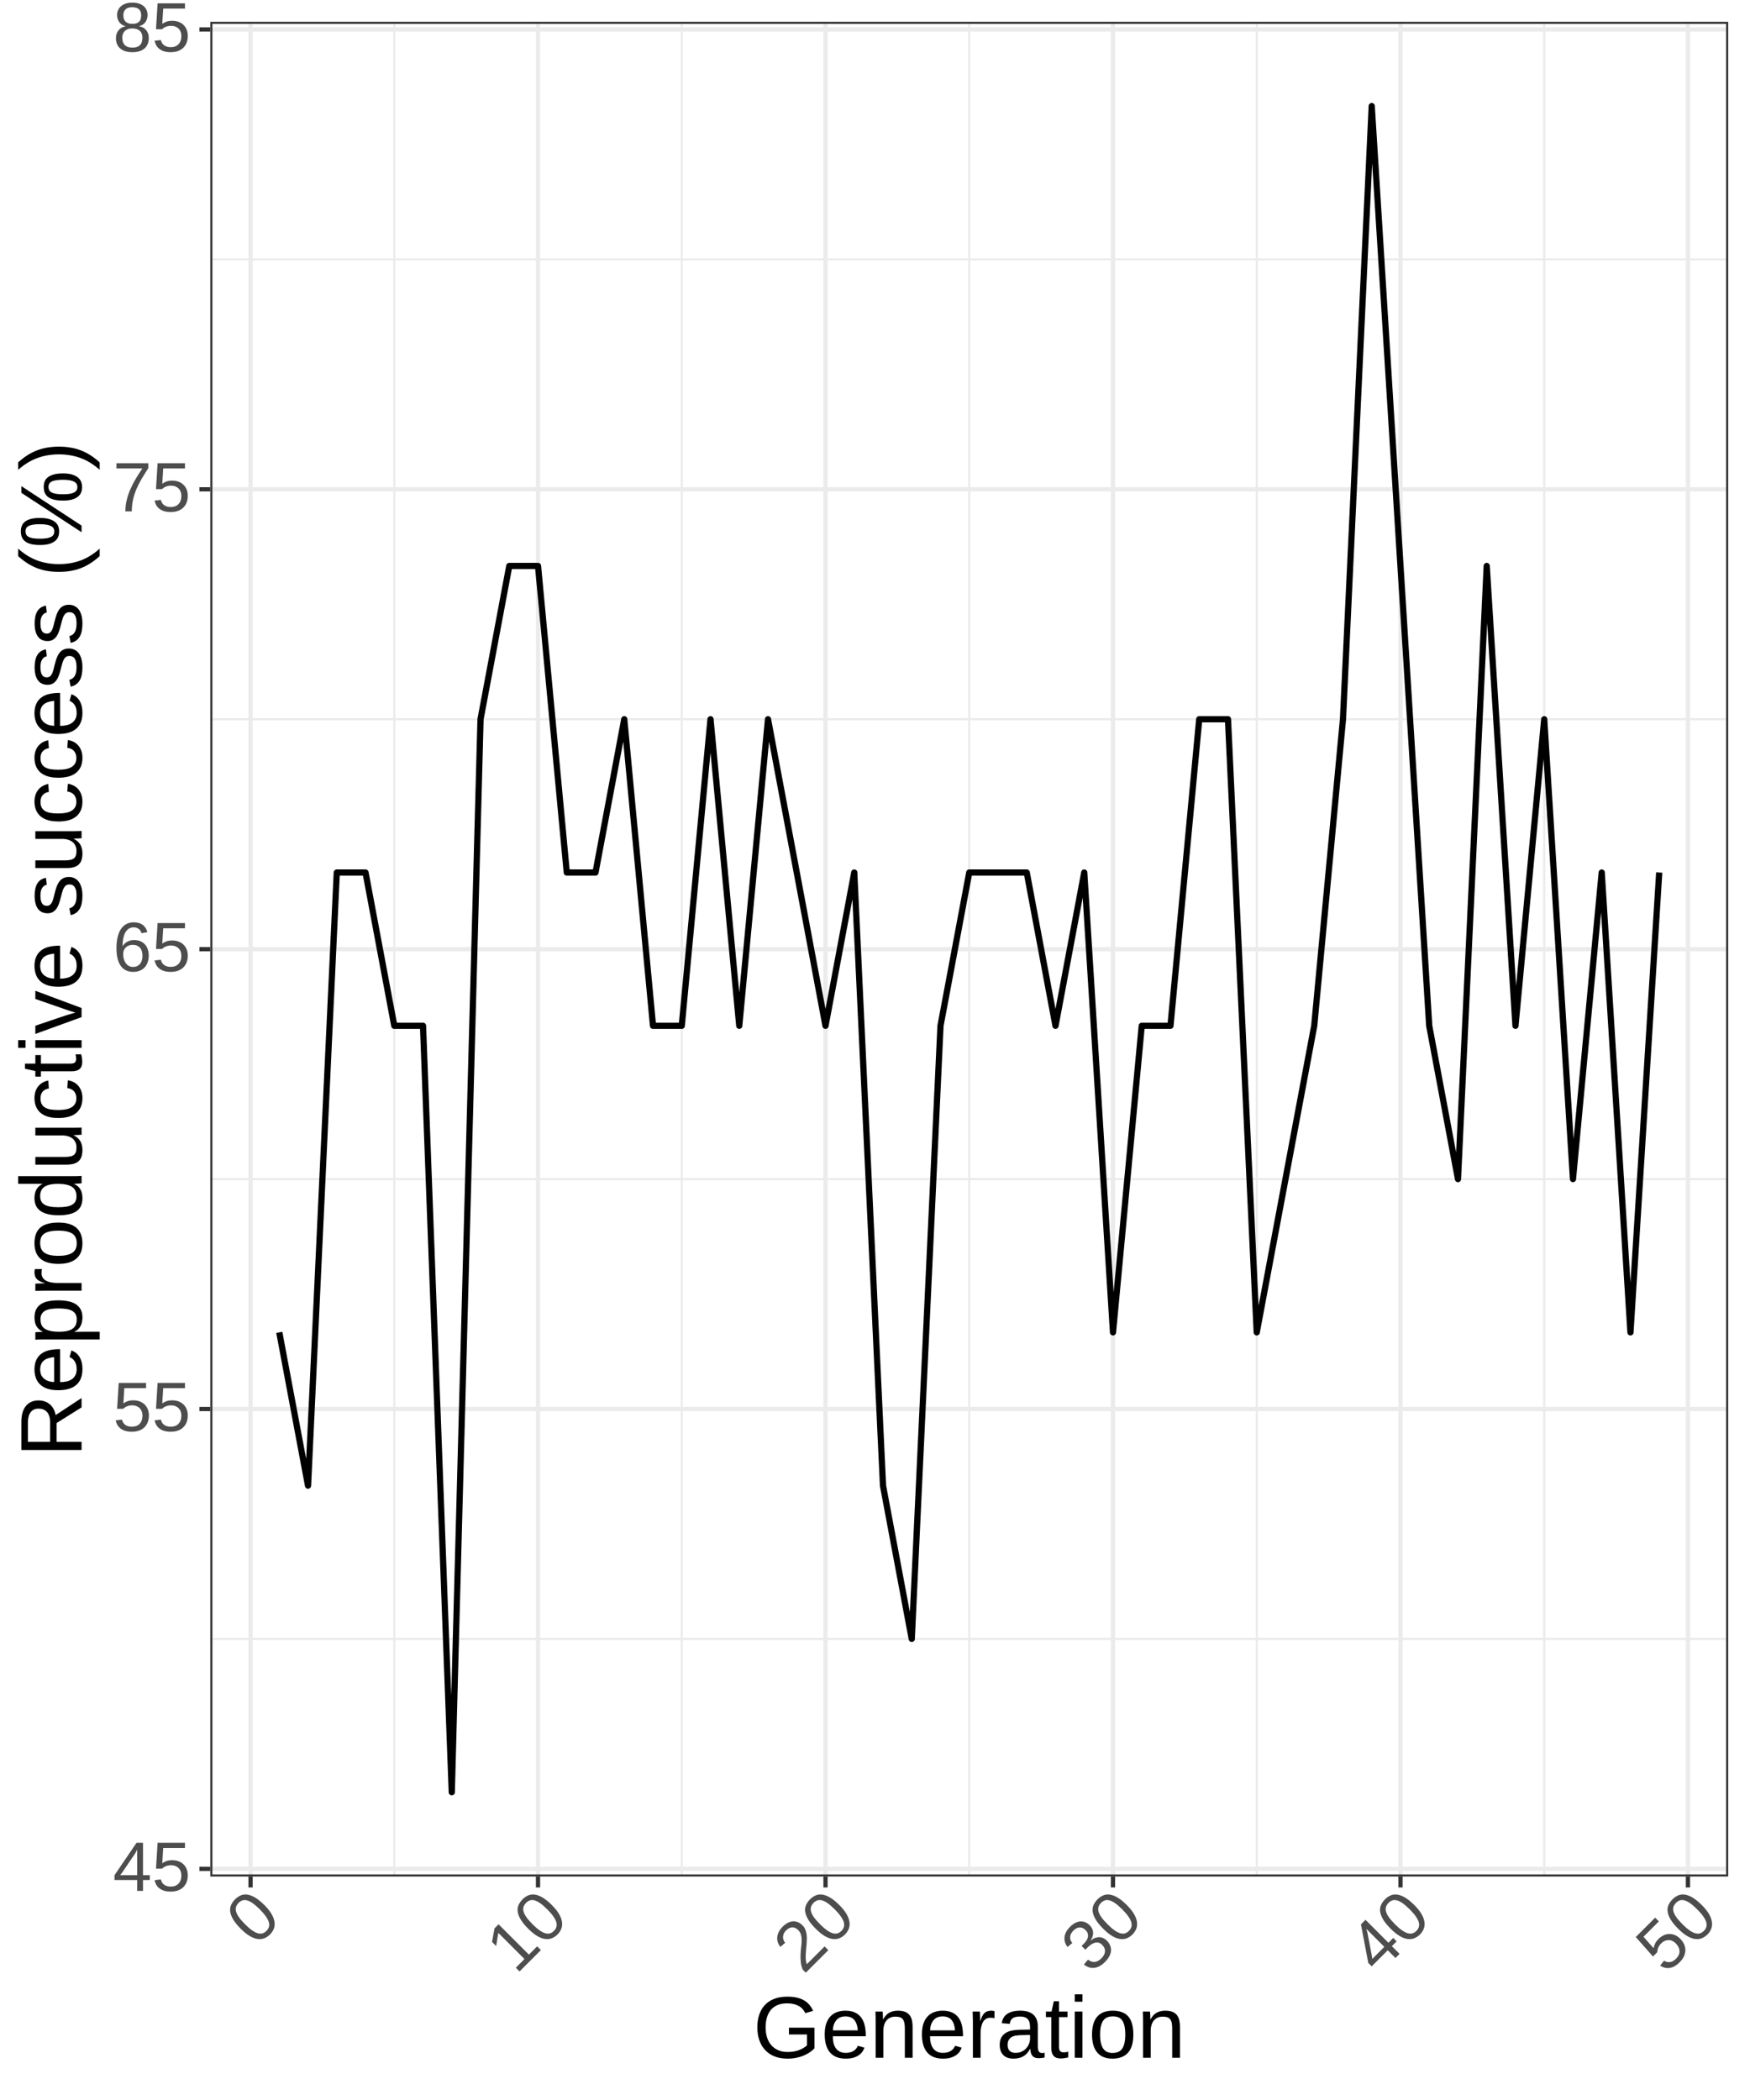 <?xml version="1.0" encoding="UTF-8"?>
<svg xmlns="http://www.w3.org/2000/svg" xmlns:xlink="http://www.w3.org/1999/xlink" width="720pt" height="864pt" viewBox="0 0 720 864" version="1.1">
<defs>
<g>
<symbol overflow="visible" id="glyph0-0">
<path style="stroke:none;" d="M 0.953 0 L 0.953 -19.188 L 8.609 -19.188 L 8.609 0 Z M 1.906 -0.953 L 7.656 -0.953 L 7.656 -18.234 L 1.906 -18.234 Z M 1.906 -0.953 "/>
</symbol>
<symbol overflow="visible" id="glyph0-1">
<path style="stroke:none;" d="M 12.391 -4.484 L 12.391 0 L 10 0 L 10 -4.484 L 0.656 -4.484 L 0.656 -6.453 L 9.734 -19.812 L 12.391 -19.812 L 12.391 -6.484 L 15.172 -6.484 L 15.172 -4.484 Z M 10 -16.953 C 9.977 -16.91 9.93 -16.82 9.859 -16.688 C 9.785 -16.551 9.703 -16.395 9.609 -16.219 C 9.516 -16.051 9.414 -15.879 9.312 -15.703 C 9.219 -15.535 9.133 -15.395 9.062 -15.281 L 3.984 -7.797 C 3.93 -7.723 3.859 -7.625 3.766 -7.5 C 3.68 -7.383 3.594 -7.266 3.5 -7.141 C 3.406 -7.016 3.312 -6.891 3.219 -6.766 C 3.125 -6.641 3.051 -6.547 3 -6.484 L 10 -6.484 Z M 10 -16.953 "/>
</symbol>
<symbol overflow="visible" id="glyph0-2">
<path style="stroke:none;" d="M 14.812 -6.453 C 14.812 -5.461 14.66 -4.551 14.359 -3.719 C 14.055 -2.895 13.609 -2.188 13.016 -1.594 C 12.43 -1 11.695 -0.535 10.812 -0.203 C 9.938 0.117 8.926 0.281 7.781 0.281 C 6.738 0.281 5.828 0.16 5.047 -0.078 C 4.273 -0.328 3.625 -0.664 3.094 -1.094 C 2.562 -1.52 2.133 -2.016 1.812 -2.578 C 1.5 -3.148 1.281 -3.766 1.156 -4.422 L 3.719 -4.719 C 3.812 -4.344 3.953 -3.977 4.141 -3.625 C 4.328 -3.281 4.582 -2.969 4.906 -2.688 C 5.238 -2.414 5.641 -2.195 6.109 -2.031 C 6.578 -1.863 7.148 -1.781 7.828 -1.781 C 8.484 -1.781 9.078 -1.879 9.609 -2.078 C 10.148 -2.285 10.609 -2.586 10.984 -2.984 C 11.367 -3.379 11.66 -3.859 11.859 -4.422 C 12.066 -4.992 12.172 -5.648 12.172 -6.391 C 12.172 -7.004 12.07 -7.566 11.875 -8.078 C 11.688 -8.586 11.406 -9.023 11.031 -9.391 C 10.664 -9.766 10.219 -10.055 9.688 -10.266 C 9.164 -10.473 8.566 -10.578 7.891 -10.578 C 7.461 -10.578 7.07 -10.535 6.719 -10.453 C 6.363 -10.379 6.031 -10.273 5.719 -10.141 C 5.414 -10.016 5.141 -9.863 4.891 -9.688 C 4.648 -9.52 4.422 -9.344 4.203 -9.156 L 1.734 -9.156 L 2.391 -19.812 L 13.656 -19.812 L 13.656 -17.656 L 4.703 -17.656 L 4.312 -11.375 C 4.758 -11.719 5.32 -12.016 6 -12.266 C 6.676 -12.516 7.477 -12.641 8.406 -12.641 C 9.395 -12.641 10.281 -12.488 11.062 -12.188 C 11.852 -11.883 12.523 -11.457 13.078 -10.906 C 13.629 -10.363 14.055 -9.711 14.359 -8.953 C 14.66 -8.191 14.812 -7.359 14.812 -6.453 Z M 14.812 -6.453 "/>
</symbol>
<symbol overflow="visible" id="glyph0-3">
<path style="stroke:none;" d="M 14.75 -6.484 C 14.75 -5.484 14.609 -4.566 14.328 -3.734 C 14.055 -2.91 13.648 -2.203 13.109 -1.609 C 12.566 -1.016 11.895 -0.551 11.094 -0.219 C 10.301 0.113 9.391 0.281 8.359 0.281 C 7.203 0.281 6.191 0.062 5.328 -0.375 C 4.461 -0.82 3.742 -1.457 3.172 -2.281 C 2.598 -3.113 2.172 -4.129 1.891 -5.328 C 1.609 -6.535 1.469 -7.91 1.469 -9.453 C 1.469 -11.211 1.629 -12.754 1.953 -14.078 C 2.273 -15.41 2.738 -16.52 3.344 -17.406 C 3.957 -18.301 4.703 -18.973 5.578 -19.422 C 6.453 -19.879 7.441 -20.109 8.547 -20.109 C 9.223 -20.109 9.852 -20.035 10.438 -19.891 C 11.031 -19.754 11.566 -19.531 12.047 -19.219 C 12.535 -18.906 12.961 -18.488 13.328 -17.969 C 13.691 -17.457 13.984 -16.828 14.203 -16.078 L 11.781 -15.641 C 11.52 -16.492 11.098 -17.109 10.516 -17.484 C 9.941 -17.859 9.273 -18.047 8.516 -18.047 C 7.828 -18.047 7.203 -17.879 6.641 -17.547 C 6.078 -17.223 5.598 -16.734 5.203 -16.078 C 4.805 -15.43 4.504 -14.613 4.297 -13.625 C 4.086 -12.645 3.984 -11.5 3.984 -10.188 C 4.441 -11.039 5.086 -11.691 5.922 -12.141 C 6.754 -12.586 7.707 -12.812 8.781 -12.812 C 9.688 -12.812 10.504 -12.664 11.234 -12.375 C 11.961 -12.082 12.586 -11.66 13.109 -11.109 C 13.629 -10.566 14.031 -9.898 14.312 -9.109 C 14.602 -8.328 14.75 -7.453 14.75 -6.484 Z M 12.172 -6.375 C 12.172 -7.051 12.086 -7.664 11.922 -8.219 C 11.754 -8.781 11.5 -9.254 11.156 -9.641 C 10.82 -10.023 10.406 -10.32 9.906 -10.531 C 9.414 -10.75 8.844 -10.859 8.188 -10.859 C 7.727 -10.859 7.266 -10.789 6.797 -10.656 C 6.328 -10.52 5.898 -10.297 5.516 -9.984 C 5.141 -9.68 4.832 -9.281 4.594 -8.781 C 4.352 -8.289 4.234 -7.688 4.234 -6.969 C 4.234 -6.238 4.328 -5.555 4.516 -4.922 C 4.703 -4.297 4.969 -3.75 5.312 -3.281 C 5.664 -2.812 6.094 -2.438 6.594 -2.156 C 7.094 -1.883 7.648 -1.75 8.266 -1.75 C 8.879 -1.75 9.426 -1.852 9.906 -2.062 C 10.383 -2.281 10.789 -2.586 11.125 -2.984 C 11.469 -3.379 11.727 -3.863 11.906 -4.438 C 12.082 -5.008 12.172 -5.656 12.172 -6.375 Z M 12.172 -6.375 "/>
</symbol>
<symbol overflow="visible" id="glyph0-4">
<path style="stroke:none;" d="M 14.562 -17.766 C 13.57 -16.242 12.66 -14.781 11.828 -13.375 C 10.992 -11.977 10.273 -10.566 9.672 -9.141 C 9.078 -7.723 8.613 -6.266 8.281 -4.766 C 7.945 -3.273 7.781 -1.688 7.781 0 L 5.125 0 C 5.125 -1.582 5.312 -3.133 5.688 -4.656 C 6.062 -6.188 6.566 -7.68 7.203 -9.141 C 7.848 -10.609 8.594 -12.051 9.438 -13.469 C 10.281 -14.883 11.176 -16.281 12.125 -17.656 L 1.469 -17.656 L 1.469 -19.812 L 14.562 -19.812 Z M 14.562 -17.766 "/>
</symbol>
<symbol overflow="visible" id="glyph0-5">
<path style="stroke:none;" d="M 14.766 -5.531 C 14.766 -4.688 14.629 -3.91 14.359 -3.203 C 14.098 -2.492 13.691 -1.879 13.141 -1.359 C 12.586 -0.848 11.883 -0.445 11.031 -0.156 C 10.188 0.133 9.18 0.281 8.016 0.281 C 6.848 0.281 5.836 0.133 4.984 -0.156 C 4.141 -0.445 3.438 -0.848 2.875 -1.359 C 2.32 -1.867 1.91 -2.477 1.641 -3.188 C 1.379 -3.895 1.25 -4.664 1.25 -5.5 C 1.25 -6.219 1.359 -6.859 1.578 -7.422 C 1.797 -7.984 2.086 -8.469 2.453 -8.875 C 2.828 -9.281 3.25 -9.609 3.719 -9.859 C 4.195 -10.109 4.691 -10.273 5.203 -10.359 L 5.203 -10.422 C 4.648 -10.547 4.156 -10.754 3.719 -11.047 C 3.281 -11.336 2.91 -11.688 2.609 -12.094 C 2.316 -12.508 2.094 -12.961 1.938 -13.453 C 1.789 -13.953 1.719 -14.477 1.719 -15.031 C 1.719 -15.727 1.848 -16.379 2.109 -16.984 C 2.379 -17.598 2.773 -18.141 3.297 -18.609 C 3.828 -19.078 4.477 -19.441 5.25 -19.703 C 6.031 -19.973 6.93 -20.109 7.953 -20.109 C 9.035 -20.109 9.973 -19.973 10.766 -19.703 C 11.555 -19.43 12.211 -19.062 12.734 -18.594 C 13.254 -18.133 13.641 -17.594 13.891 -16.969 C 14.141 -16.352 14.266 -15.695 14.266 -15 C 14.266 -14.457 14.188 -13.938 14.031 -13.438 C 13.883 -12.945 13.66 -12.492 13.359 -12.078 C 13.066 -11.672 12.703 -11.32 12.266 -11.031 C 11.828 -10.75 11.32 -10.555 10.75 -10.453 L 10.75 -10.391 C 11.32 -10.297 11.852 -10.125 12.344 -9.875 C 12.832 -9.625 13.254 -9.297 13.609 -8.891 C 13.961 -8.484 14.242 -8 14.453 -7.438 C 14.66 -6.875 14.766 -6.238 14.766 -5.531 Z M 11.641 -14.859 C 11.641 -15.359 11.578 -15.812 11.453 -16.219 C 11.328 -16.633 11.117 -16.988 10.828 -17.281 C 10.535 -17.582 10.156 -17.812 9.688 -17.969 C 9.219 -18.133 8.641 -18.219 7.953 -18.219 C 7.285 -18.219 6.723 -18.133 6.266 -17.969 C 5.805 -17.812 5.43 -17.582 5.141 -17.281 C 4.848 -16.988 4.633 -16.633 4.5 -16.219 C 4.363 -15.812 4.297 -15.359 4.297 -14.859 C 4.297 -14.461 4.348 -14.055 4.453 -13.641 C 4.555 -13.234 4.742 -12.859 5.016 -12.516 C 5.285 -12.18 5.66 -11.906 6.141 -11.688 C 6.617 -11.477 7.234 -11.375 7.984 -11.375 C 8.785 -11.375 9.426 -11.477 9.906 -11.688 C 10.383 -11.906 10.754 -12.18 11.016 -12.516 C 11.273 -12.859 11.441 -13.234 11.516 -13.641 C 11.598 -14.055 11.641 -14.461 11.641 -14.859 Z M 12.141 -5.766 C 12.141 -6.242 12.07 -6.703 11.938 -7.141 C 11.801 -7.586 11.57 -7.984 11.25 -8.328 C 10.938 -8.672 10.508 -8.945 9.969 -9.156 C 9.438 -9.375 8.766 -9.484 7.953 -9.484 C 7.211 -9.484 6.582 -9.375 6.062 -9.156 C 5.539 -8.945 5.117 -8.664 4.797 -8.312 C 4.473 -7.969 4.234 -7.566 4.078 -7.109 C 3.93 -6.66 3.859 -6.191 3.859 -5.703 C 3.859 -5.098 3.93 -4.547 4.078 -4.047 C 4.234 -3.547 4.473 -3.113 4.797 -2.75 C 5.129 -2.383 5.562 -2.102 6.094 -1.906 C 6.633 -1.707 7.285 -1.609 8.047 -1.609 C 8.816 -1.609 9.461 -1.707 9.984 -1.906 C 10.504 -2.102 10.926 -2.383 11.25 -2.75 C 11.57 -3.113 11.801 -3.551 11.938 -4.062 C 12.07 -4.57 12.141 -5.141 12.141 -5.766 Z M 12.141 -5.766 "/>
</symbol>
<symbol overflow="visible" id="glyph1-0">
<path style="stroke:none;" d="M 0.672 -0.672 L -12.891 -14.234 L -7.469 -19.656 L 6.094 -6.094 Z M 0.672 -2.016 L 4.734 -6.078 L -7.484 -18.297 L -11.547 -14.234 Z M 0.672 -2.016 "/>
</symbol>
<symbol overflow="visible" id="glyph1-1">
<path style="stroke:none;" d="M 3.531 -17.531 C 4.863 -16.195 5.863 -14.941 6.531 -13.766 C 7.195 -12.586 7.586 -11.492 7.703 -10.484 C 7.828 -9.484 7.719 -8.562 7.375 -7.719 C 7.031 -6.875 6.52 -6.113 5.844 -5.438 C 5.164 -4.758 4.406 -4.25 3.562 -3.906 C 2.719 -3.562 1.797 -3.453 0.797 -3.578 C -0.203 -3.703 -1.281 -4.098 -2.438 -4.766 C -3.602 -5.441 -4.859 -6.453 -6.203 -7.797 C -7.617 -9.211 -8.664 -10.504 -9.344 -11.672 C -10.031 -12.848 -10.43 -13.93 -10.547 -14.922 C -10.66 -15.91 -10.523 -16.812 -10.141 -17.625 C -9.766 -18.445 -9.223 -19.211 -8.516 -19.922 C -7.848 -20.586 -7.109 -21.102 -6.297 -21.469 C -5.492 -21.844 -4.598 -21.973 -3.609 -21.859 C -2.617 -21.742 -1.535 -21.348 -0.359 -20.672 C 0.816 -19.992 2.113 -18.945 3.531 -17.531 Z M 1.703 -15.703 C 0.578 -16.828 -0.414 -17.691 -1.281 -18.297 C -2.145 -18.898 -2.926 -19.289 -3.625 -19.469 C -4.332 -19.656 -4.961 -19.648 -5.516 -19.453 C -6.078 -19.266 -6.594 -18.938 -7.062 -18.469 C -7.57 -17.957 -7.922 -17.414 -8.109 -16.844 C -8.305 -16.281 -8.316 -15.645 -8.141 -14.938 C -7.961 -14.227 -7.57 -13.441 -6.969 -12.578 C -6.363 -11.711 -5.504 -10.723 -4.391 -9.609 C -3.328 -8.547 -2.359 -7.711 -1.484 -7.109 C -0.609 -6.504 0.18 -6.109 0.891 -5.922 C 1.598 -5.734 2.234 -5.727 2.797 -5.906 C 3.367 -6.094 3.898 -6.43 4.391 -6.922 C 4.859 -7.391 5.188 -7.91 5.375 -8.484 C 5.562 -9.055 5.562 -9.695 5.375 -10.406 C 5.188 -11.113 4.789 -11.906 4.188 -12.781 C 3.594 -13.664 2.766 -14.641 1.703 -15.703 Z M 1.703 -15.703 "/>
</symbol>
<symbol overflow="visible" id="glyph1-2">
<path style="stroke:none;" d="M 1.547 -1.547 L 0.016 -3.078 L 3.578 -6.641 L -7.188 -17.406 L -8.094 -12 L -9.781 -13.688 L -8.75 -19.281 L -7.094 -20.938 L 5.391 -8.453 L 8.797 -11.859 L 10.328 -10.328 Z M 1.547 -1.547 "/>
</symbol>
<symbol overflow="visible" id="glyph1-3">
<path style="stroke:none;" d="M 1.031 -1.031 L -0.234 -2.297 C -0.68 -3.41 -0.953 -4.504 -1.047 -5.578 C -1.148 -6.66 -1.172 -7.707 -1.109 -8.719 C -1.055 -9.738 -0.973 -10.719 -0.859 -11.656 C -0.754 -12.602 -0.691 -13.488 -0.672 -14.312 C -0.66 -15.145 -0.75 -15.914 -0.938 -16.625 C -1.133 -17.344 -1.516 -17.984 -2.078 -18.547 C -2.484 -18.953 -2.895 -19.25 -3.312 -19.438 C -3.727 -19.625 -4.148 -19.703 -4.578 -19.672 C -5.016 -19.648 -5.441 -19.535 -5.859 -19.328 C -6.273 -19.117 -6.676 -18.82 -7.062 -18.438 C -7.414 -18.082 -7.703 -17.695 -7.922 -17.281 C -8.141 -16.863 -8.27 -16.43 -8.312 -15.984 C -8.363 -15.547 -8.316 -15.098 -8.172 -14.641 C -8.035 -14.191 -7.797 -13.742 -7.453 -13.297 L -9.438 -11.656 C -9.883 -12.207 -10.223 -12.816 -10.453 -13.484 C -10.68 -14.148 -10.77 -14.844 -10.719 -15.562 C -10.664 -16.281 -10.461 -17.004 -10.109 -17.734 C -9.766 -18.473 -9.238 -19.195 -8.531 -19.906 C -7.832 -20.602 -7.129 -21.141 -6.422 -21.516 C -5.711 -21.891 -5.008 -22.102 -4.312 -22.156 C -3.613 -22.207 -2.922 -22.094 -2.234 -21.812 C -1.555 -21.539 -0.906 -21.094 -0.281 -20.469 C 0.188 -20 0.547 -19.461 0.797 -18.859 C 1.055 -18.266 1.234 -17.633 1.328 -16.969 C 1.43 -16.312 1.473 -15.613 1.453 -14.875 C 1.441 -14.145 1.406 -13.41 1.344 -12.672 C 1.281 -11.93 1.211 -11.188 1.141 -10.438 C 1.066 -9.688 1.02 -8.961 1 -8.266 C 0.977 -7.566 0.992 -6.898 1.047 -6.266 C 1.098 -5.629 1.238 -5.051 1.469 -4.531 L 8.766 -11.828 L 10.297 -10.297 Z M 1.031 -1.031 "/>
</symbol>
<symbol overflow="visible" id="glyph1-4">
<path style="stroke:none;" d="M 6.562 -14.281 C 7.195 -13.645 7.66 -12.969 7.953 -12.25 C 8.254 -11.539 8.379 -10.812 8.328 -10.062 C 8.273 -9.312 8.039 -8.547 7.625 -7.766 C 7.219 -6.992 6.633 -6.227 5.875 -5.469 C 5.008 -4.602 4.172 -3.977 3.359 -3.594 C 2.555 -3.219 1.781 -3.016 1.031 -2.984 C 0.289 -2.961 -0.398 -3.082 -1.047 -3.344 C -1.691 -3.602 -2.289 -3.945 -2.844 -4.375 L -1.141 -6.391 C -0.723 -6.078 -0.289 -5.836 0.156 -5.672 C 0.602 -5.504 1.055 -5.43 1.516 -5.453 C 1.984 -5.484 2.457 -5.617 2.938 -5.859 C 3.414 -6.098 3.898 -6.461 4.391 -6.953 C 5.297 -7.859 5.781 -8.789 5.844 -9.75 C 5.914 -10.719 5.52 -11.633 4.656 -12.5 C 4.133 -13.02 3.602 -13.32 3.062 -13.406 C 2.52 -13.488 1.988 -13.445 1.469 -13.281 C 0.945 -13.113 0.457 -12.859 0 -12.516 C -0.469 -12.18 -0.867 -11.848 -1.203 -11.516 L -2.234 -10.484 L -3.781 -12.031 L -2.797 -13.016 C -2.461 -13.348 -2.145 -13.727 -1.844 -14.156 C -1.551 -14.594 -1.344 -15.051 -1.219 -15.531 C -1.102 -16.02 -1.102 -16.52 -1.219 -17.031 C -1.332 -17.539 -1.629 -18.035 -2.109 -18.516 C -2.867 -19.273 -3.68 -19.648 -4.547 -19.641 C -5.422 -19.641 -6.297 -19.203 -7.172 -18.328 C -7.961 -17.535 -8.398 -16.691 -8.484 -15.797 C -8.566 -14.898 -8.273 -14.047 -7.609 -13.234 L -9.562 -11.594 C -10.094 -12.27 -10.453 -12.969 -10.641 -13.688 C -10.836 -14.414 -10.883 -15.133 -10.781 -15.844 C -10.676 -16.551 -10.438 -17.242 -10.062 -17.922 C -9.688 -18.598 -9.207 -19.227 -8.625 -19.812 C -7.844 -20.594 -7.07 -21.172 -6.312 -21.547 C -5.551 -21.922 -4.82 -22.113 -4.125 -22.125 C -3.438 -22.145 -2.781 -22.016 -2.156 -21.734 C -1.531 -21.453 -0.961 -21.055 -0.453 -20.547 C -0.047 -20.141 0.273 -19.695 0.516 -19.219 C 0.766 -18.75 0.91 -18.254 0.953 -17.734 C 1.004 -17.223 0.945 -16.676 0.781 -16.094 C 0.625 -15.52 0.336 -14.922 -0.078 -14.297 L -0.031 -14.25 C 0.582 -14.758 1.195 -15.125 1.812 -15.344 C 2.426 -15.562 3.016 -15.66 3.578 -15.641 C 4.141 -15.617 4.672 -15.488 5.172 -15.25 C 5.68 -15.02 6.145 -14.695 6.562 -14.281 Z M 6.562 -14.281 "/>
</symbol>
<symbol overflow="visible" id="glyph1-5">
<path style="stroke:none;" d="M 5.594 -11.938 L 8.766 -8.766 L 7.078 -7.078 L 3.906 -10.25 L -2.703 -3.641 L -4.094 -5.031 L -7.125 -20.906 L -5.25 -22.781 L 4.188 -13.344 L 6.156 -15.312 L 7.562 -13.906 Z M -4.906 -19.062 C -4.895 -19.008 -4.867 -18.91 -4.828 -18.766 C -4.785 -18.617 -4.738 -18.453 -4.688 -18.266 C -4.633 -18.078 -4.578 -17.883 -4.516 -17.688 C -4.461 -17.5 -4.426 -17.344 -4.406 -17.219 L -2.703 -8.328 C -2.68 -8.242 -2.66 -8.129 -2.641 -7.984 C -2.617 -7.836 -2.598 -7.688 -2.578 -7.531 C -2.555 -7.375 -2.535 -7.219 -2.516 -7.062 C -2.492 -6.906 -2.473 -6.785 -2.453 -6.703 L 2.5 -11.656 Z M -4.906 -19.062 "/>
</symbol>
<symbol overflow="visible" id="glyph1-6">
<path style="stroke:none;" d="M 5.906 -15.031 C 6.602 -14.332 7.141 -13.582 7.516 -12.781 C 7.891 -11.977 8.078 -11.16 8.078 -10.328 C 8.078 -9.492 7.883 -8.648 7.5 -7.797 C 7.113 -6.941 6.516 -6.109 5.703 -5.297 C 4.961 -4.555 4.227 -4 3.5 -3.625 C 2.781 -3.258 2.082 -3.035 1.406 -2.953 C 0.738 -2.879 0.094 -2.93 -0.531 -3.109 C -1.164 -3.297 -1.758 -3.57 -2.312 -3.938 L -0.719 -5.969 C -0.375 -5.77 -0.016 -5.613 0.359 -5.5 C 0.734 -5.383 1.133 -5.344 1.562 -5.375 C 2 -5.414 2.438 -5.539 2.875 -5.75 C 3.32 -5.969 3.785 -6.316 4.266 -6.797 C 4.734 -7.266 5.086 -7.758 5.328 -8.281 C 5.566 -8.801 5.676 -9.332 5.656 -9.875 C 5.645 -10.426 5.508 -10.973 5.25 -11.516 C 5 -12.066 4.613 -12.602 4.094 -13.125 C 3.656 -13.562 3.188 -13.891 2.688 -14.109 C 2.195 -14.336 1.688 -14.445 1.156 -14.438 C 0.633 -14.438 0.113 -14.328 -0.406 -14.109 C -0.926 -13.891 -1.426 -13.539 -1.906 -13.062 C -2.207 -12.758 -2.453 -12.453 -2.641 -12.141 C -2.836 -11.836 -3 -11.531 -3.125 -11.219 C -3.25 -10.906 -3.336 -10.602 -3.391 -10.312 C -3.441 -10.02 -3.477 -9.727 -3.5 -9.438 L -5.25 -7.688 L -12.328 -15.703 L -4.359 -23.672 L -2.828 -22.141 L -9.156 -15.812 L -5 -11.094 C -4.914 -11.656 -4.723 -12.258 -4.422 -12.906 C -4.129 -13.562 -3.656 -14.219 -3 -14.875 C -2.289 -15.582 -1.551 -16.102 -0.781 -16.438 C -0.02 -16.781 0.742 -16.953 1.516 -16.953 C 2.297 -16.961 3.062 -16.805 3.812 -16.484 C 4.562 -16.16 5.258 -15.676 5.906 -15.031 Z M 5.906 -15.031 "/>
</symbol>
<symbol overflow="visible" id="glyph2-0">
<path style="stroke:none;" d="M 1.203 0 L 1.203 -24 L 10.766 -24 L 10.766 0 Z M 2.391 -1.203 L 9.562 -1.203 L 9.562 -22.797 L 2.391 -22.797 Z M 2.391 -1.203 "/>
</symbol>
<symbol overflow="visible" id="glyph2-1">
<path style="stroke:none;" d="M 1.812 -12.5 C 1.812 -14.438 2.07 -16.18 2.594 -17.734 C 3.113 -19.297 3.891 -20.625 4.922 -21.719 C 5.961 -22.812 7.25 -23.656 8.781 -24.25 C 10.32 -24.844 12.109 -25.141 14.141 -25.141 C 15.66 -25.141 16.992 -25.004 18.141 -24.734 C 19.285 -24.461 20.281 -24.07 21.125 -23.562 C 21.969 -23.062 22.68 -22.453 23.266 -21.734 C 23.859 -21.016 24.359 -20.203 24.766 -19.297 L 21.562 -18.359 C 21.258 -18.961 20.895 -19.516 20.469 -20.016 C 20.039 -20.516 19.52 -20.938 18.906 -21.281 C 18.301 -21.633 17.598 -21.906 16.797 -22.094 C 15.992 -22.289 15.078 -22.391 14.047 -22.391 C 12.547 -22.391 11.238 -22.156 10.125 -21.688 C 9.02 -21.219 8.102 -20.551 7.375 -19.688 C 6.656 -18.82 6.113 -17.781 5.75 -16.562 C 5.395 -15.344 5.219 -13.988 5.219 -12.5 C 5.219 -11.008 5.41 -9.645 5.797 -8.406 C 6.18 -7.176 6.754 -6.113 7.516 -5.219 C 8.285 -4.32 9.234 -3.625 10.359 -3.125 C 11.492 -2.625 12.805 -2.375 14.297 -2.375 C 15.266 -2.375 16.16 -2.453 16.984 -2.609 C 17.805 -2.773 18.547 -2.988 19.203 -3.25 C 19.867 -3.52 20.453 -3.816 20.953 -4.141 C 21.453 -4.461 21.875 -4.785 22.219 -5.109 L 22.219 -9.578 L 14.812 -9.578 L 14.812 -12.391 L 25.312 -12.391 L 25.312 -3.844 C 24.758 -3.281 24.109 -2.742 23.359 -2.234 C 22.617 -1.734 21.785 -1.285 20.859 -0.891 C 19.941 -0.504 18.93 -0.203 17.828 0.016 C 16.723 0.242 15.547 0.359 14.297 0.359 C 12.203 0.359 10.375 0.039 8.812 -0.594 C 7.258 -1.238 5.961 -2.133 4.922 -3.281 C 3.891 -4.426 3.113 -5.781 2.594 -7.344 C 2.07 -8.914 1.812 -10.633 1.812 -12.5 Z M 1.812 -12.5 "/>
</symbol>
<symbol overflow="visible" id="glyph2-2">
<path style="stroke:none;" d="M 4.859 -8.844 C 4.859 -7.844 4.957 -6.922 5.156 -6.078 C 5.363 -5.242 5.68 -4.523 6.109 -3.922 C 6.535 -3.328 7.082 -2.859 7.75 -2.516 C 8.414 -2.18 9.219 -2.016 10.156 -2.016 C 11.531 -2.016 12.629 -2.289 13.453 -2.844 C 14.285 -3.395 14.848 -4.094 15.141 -4.938 L 17.906 -4.156 C 17.707 -3.625 17.43 -3.094 17.078 -2.562 C 16.723 -2.031 16.242 -1.547 15.641 -1.109 C 15.047 -0.68 14.301 -0.328 13.406 -0.047 C 12.508 0.223 11.426 0.359 10.156 0.359 C 7.344 0.359 5.203 -0.477 3.734 -2.156 C 2.266 -3.832 1.531 -6.328 1.531 -9.641 C 1.531 -11.422 1.75 -12.926 2.188 -14.156 C 2.633 -15.395 3.242 -16.398 4.016 -17.172 C 4.797 -17.941 5.703 -18.5 6.734 -18.844 C 7.766 -19.195 8.863 -19.375 10.031 -19.375 C 11.625 -19.375 12.957 -19.113 14.031 -18.594 C 15.102 -18.082 15.961 -17.367 16.609 -16.453 C 17.266 -15.547 17.727 -14.477 18 -13.25 C 18.281 -12.02 18.422 -10.691 18.422 -9.266 L 18.422 -8.844 Z M 15.156 -11.266 C 14.977 -13.273 14.469 -14.738 13.625 -15.656 C 12.781 -16.57 11.566 -17.031 9.984 -17.031 C 9.453 -17.031 8.895 -16.945 8.312 -16.781 C 7.738 -16.613 7.207 -16.312 6.719 -15.875 C 6.227 -15.438 5.812 -14.844 5.469 -14.094 C 5.125 -13.352 4.93 -12.41 4.891 -11.266 Z M 15.156 -11.266 "/>
</symbol>
<symbol overflow="visible" id="glyph2-3">
<path style="stroke:none;" d="M 14.5 0 L 14.5 -12.062 C 14.5 -12.988 14.43 -13.758 14.297 -14.375 C 14.16 -15 13.941 -15.5 13.641 -15.875 C 13.336 -16.258 12.938 -16.531 12.438 -16.688 C 11.938 -16.844 11.316 -16.922 10.578 -16.922 C 9.828 -16.922 9.148 -16.789 8.547 -16.531 C 7.941 -16.27 7.426 -15.891 7 -15.391 C 6.57 -14.891 6.238 -14.273 6 -13.547 C 5.77 -12.816 5.656 -11.973 5.656 -11.016 L 5.656 0 L 2.5 0 L 2.5 -14.953 C 2.5 -15.359 2.492 -15.781 2.484 -16.219 C 2.484 -16.656 2.473 -17.066 2.453 -17.453 C 2.441 -17.848 2.43 -18.188 2.422 -18.469 C 2.41 -18.75 2.398 -18.93 2.391 -19.016 L 5.375 -19.016 C 5.383 -18.961 5.395 -18.805 5.406 -18.547 C 5.426 -18.285 5.441 -17.988 5.453 -17.656 C 5.473 -17.32 5.488 -16.984 5.5 -16.641 C 5.508 -16.297 5.516 -16.004 5.516 -15.766 L 5.578 -15.766 C 5.879 -16.316 6.211 -16.816 6.578 -17.266 C 6.941 -17.711 7.363 -18.086 7.844 -18.391 C 8.32 -18.703 8.867 -18.941 9.484 -19.109 C 10.109 -19.285 10.832 -19.375 11.656 -19.375 C 12.707 -19.375 13.613 -19.242 14.375 -18.984 C 15.133 -18.723 15.758 -18.32 16.25 -17.781 C 16.75 -17.25 17.113 -16.555 17.344 -15.703 C 17.57 -14.859 17.688 -13.848 17.688 -12.672 L 17.688 0 Z M 14.5 0 "/>
</symbol>
<symbol overflow="visible" id="glyph2-4">
<path style="stroke:none;" d="M 2.5 0 L 2.5 -14.594 C 2.5 -14.988 2.492 -15.395 2.484 -15.812 C 2.484 -16.227 2.473 -16.629 2.453 -17.016 C 2.441 -17.398 2.43 -17.758 2.422 -18.094 C 2.41 -18.438 2.398 -18.742 2.391 -19.016 L 5.375 -19.016 C 5.383 -18.742 5.398 -18.438 5.422 -18.094 C 5.441 -17.75 5.457 -17.395 5.469 -17.031 C 5.488 -16.664 5.5 -16.316 5.5 -15.984 C 5.508 -15.648 5.516 -15.367 5.516 -15.141 L 5.594 -15.141 C 5.812 -15.859 6.047 -16.484 6.297 -17.016 C 6.555 -17.555 6.852 -18 7.188 -18.344 C 7.531 -18.688 7.938 -18.941 8.406 -19.109 C 8.875 -19.285 9.441 -19.375 10.109 -19.375 C 10.367 -19.375 10.613 -19.352 10.844 -19.312 C 11.082 -19.27 11.266 -19.234 11.391 -19.203 L 11.391 -16.297 C 11.18 -16.359 10.938 -16.398 10.656 -16.422 C 10.375 -16.453 10.055 -16.469 9.703 -16.469 C 8.973 -16.469 8.352 -16.301 7.844 -15.969 C 7.332 -15.645 6.914 -15.191 6.594 -14.609 C 6.281 -14.035 6.047 -13.348 5.891 -12.547 C 5.734 -11.742 5.656 -10.867 5.656 -9.922 L 5.656 0 Z M 2.5 0 "/>
</symbol>
<symbol overflow="visible" id="glyph2-5">
<path style="stroke:none;" d="M 7.281 0.359 C 5.363 0.359 3.926 -0.145 2.969 -1.156 C 2.008 -2.164 1.531 -3.551 1.531 -5.312 C 1.531 -6.562 1.766 -7.586 2.234 -8.391 C 2.711 -9.191 3.332 -9.82 4.094 -10.281 C 4.863 -10.738 5.738 -11.055 6.719 -11.234 C 7.707 -11.41 8.711 -11.508 9.734 -11.531 L 14.016 -11.609 L 14.016 -12.641 C 14.016 -13.422 13.93 -14.086 13.766 -14.641 C 13.598 -15.191 13.344 -15.633 13 -15.969 C 12.664 -16.312 12.242 -16.562 11.734 -16.719 C 11.223 -16.883 10.625 -16.969 9.938 -16.969 C 9.32 -16.969 8.77 -16.922 8.281 -16.828 C 7.789 -16.742 7.363 -16.586 7 -16.359 C 6.633 -16.129 6.336 -15.816 6.109 -15.422 C 5.891 -15.035 5.742 -14.539 5.672 -13.938 L 2.375 -14.234 C 2.488 -14.984 2.707 -15.672 3.031 -16.297 C 3.363 -16.93 3.832 -17.473 4.438 -17.922 C 5.039 -18.379 5.797 -18.734 6.703 -18.984 C 7.609 -19.242 8.707 -19.375 10 -19.375 C 12.395 -19.375 14.191 -18.82 15.391 -17.719 C 16.598 -16.625 17.203 -15.039 17.203 -12.969 L 17.203 -4.781 C 17.203 -3.844 17.328 -3.133 17.578 -2.656 C 17.828 -2.188 18.297 -1.953 18.984 -1.953 C 19.16 -1.953 19.336 -1.961 19.516 -1.984 C 19.691 -2.004 19.859 -2.035 20.016 -2.078 L 20.016 -0.109 C 19.617 -0.016 19.223 0.051 18.828 0.094 C 18.441 0.145 18.023 0.172 17.578 0.172 C 16.984 0.172 16.473 0.094 16.047 -0.062 C 15.617 -0.219 15.27 -0.457 15 -0.781 C 14.727 -1.102 14.52 -1.5 14.375 -1.969 C 14.238 -2.445 14.148 -3.004 14.109 -3.641 L 14.016 -3.641 C 13.672 -3.023 13.297 -2.473 12.891 -1.984 C 12.484 -1.492 12.008 -1.078 11.469 -0.734 C 10.938 -0.391 10.328 -0.125 9.641 0.062 C 8.953 0.258 8.164 0.359 7.281 0.359 Z M 8 -2.016 C 9.008 -2.016 9.891 -2.195 10.641 -2.562 C 11.398 -2.938 12.023 -3.41 12.516 -3.984 C 13.016 -4.566 13.391 -5.195 13.641 -5.875 C 13.891 -6.551 14.016 -7.203 14.016 -7.828 L 14.016 -9.391 L 10.547 -9.312 C 9.773 -9.301 9.039 -9.242 8.344 -9.141 C 7.645 -9.047 7.031 -8.852 6.5 -8.562 C 5.977 -8.27 5.562 -7.859 5.25 -7.328 C 4.938 -6.805 4.781 -6.113 4.781 -5.25 C 4.781 -4.219 5.055 -3.422 5.609 -2.859 C 6.172 -2.297 6.969 -2.016 8 -2.016 Z M 8 -2.016 "/>
</symbol>
<symbol overflow="visible" id="glyph2-6">
<path style="stroke:none;" d="M 9.734 -0.141 C 9.254 -0.016 8.766 0.082 8.266 0.156 C 7.773 0.238 7.203 0.281 6.547 0.281 C 4.016 0.281 2.75 -1.156 2.75 -4.031 L 2.75 -16.719 L 0.547 -16.719 L 0.547 -19.016 L 2.859 -19.016 L 3.797 -23.281 L 5.906 -23.281 L 5.906 -19.016 L 9.422 -19.016 L 9.422 -16.719 L 5.906 -16.719 L 5.906 -4.719 C 5.906 -3.801 6.051 -3.156 6.344 -2.781 C 6.645 -2.414 7.164 -2.234 7.906 -2.234 C 8.219 -2.234 8.516 -2.254 8.797 -2.297 C 9.086 -2.348 9.398 -2.41 9.734 -2.484 Z M 9.734 -0.141 "/>
</symbol>
<symbol overflow="visible" id="glyph2-7">
<path style="stroke:none;" d="M 2.406 -23.062 L 2.406 -26.094 L 5.578 -26.094 L 5.578 -23.062 Z M 2.406 0 L 2.406 -19.016 L 5.578 -19.016 L 5.578 0 Z M 2.406 0 "/>
</symbol>
<symbol overflow="visible" id="glyph2-8">
<path style="stroke:none;" d="M 18.516 -9.531 C 18.516 -6.195 17.781 -3.711 16.312 -2.078 C 14.844 -0.453 12.719 0.359 9.938 0.359 C 8.613 0.359 7.426 0.16 6.375 -0.234 C 5.332 -0.641 4.453 -1.254 3.734 -2.078 C 3.016 -2.898 2.461 -3.926 2.078 -5.156 C 1.703 -6.395 1.516 -7.852 1.516 -9.531 C 1.516 -16.094 4.352 -19.375 10.031 -19.375 C 11.508 -19.375 12.785 -19.164 13.859 -18.75 C 14.93 -18.344 15.812 -17.727 16.5 -16.906 C 17.188 -16.094 17.691 -15.066 18.016 -13.828 C 18.348 -12.598 18.516 -11.164 18.516 -9.531 Z M 15.188 -9.531 C 15.188 -11.008 15.07 -12.227 14.844 -13.188 C 14.613 -14.145 14.281 -14.91 13.844 -15.484 C 13.406 -16.055 12.867 -16.457 12.234 -16.688 C 11.598 -16.914 10.883 -17.031 10.094 -17.031 C 9.281 -17.031 8.547 -16.91 7.891 -16.672 C 7.242 -16.43 6.691 -16.02 6.234 -15.438 C 5.785 -14.863 5.438 -14.094 5.188 -13.125 C 4.945 -12.164 4.828 -10.969 4.828 -9.531 C 4.828 -8.051 4.957 -6.828 5.219 -5.859 C 5.477 -4.891 5.832 -4.117 6.281 -3.547 C 6.738 -2.973 7.273 -2.566 7.891 -2.328 C 8.504 -2.098 9.172 -1.984 9.891 -1.984 C 10.703 -1.984 11.438 -2.098 12.094 -2.328 C 12.75 -2.555 13.305 -2.957 13.766 -3.531 C 14.223 -4.102 14.57 -4.875 14.812 -5.844 C 15.062 -6.82 15.188 -8.051 15.188 -9.531 Z M 15.188 -9.531 "/>
</symbol>
<symbol overflow="visible" id="glyph3-0">
<path style="stroke:none;" d="M 0 -1.203 L -24 -1.203 L -24 -10.766 L 0 -10.766 Z M -1.203 -2.391 L -1.203 -9.562 L -22.797 -9.562 L -22.797 -2.391 Z M -1.203 -2.391 "/>
</symbol>
<symbol overflow="visible" id="glyph3-1">
<path style="stroke:none;" d="M 0 -20.469 L -10.281 -14.031 L -10.281 -6.312 L 0 -6.312 L 0 -2.953 L -24.766 -2.953 L -24.766 -14.609 C -24.766 -16.016 -24.602 -17.258 -24.281 -18.344 C -23.957 -19.426 -23.488 -20.336 -22.875 -21.078 C -22.27 -21.816 -21.531 -22.379 -20.656 -22.766 C -19.781 -23.148 -18.789 -23.344 -17.688 -23.344 C -16.895 -23.344 -16.117 -23.227 -15.359 -23 C -14.598 -22.77 -13.898 -22.41 -13.266 -21.922 C -12.641 -21.43 -12.098 -20.801 -11.641 -20.031 C -11.18 -19.27 -10.859 -18.359 -10.672 -17.297 L 0 -24.328 Z M -17.656 -19.969 C -18.406 -19.969 -19.051 -19.836 -19.594 -19.578 C -20.145 -19.328 -20.602 -18.953 -20.969 -18.453 C -21.344 -17.961 -21.617 -17.363 -21.797 -16.656 C -21.984 -15.957 -22.078 -15.164 -22.078 -14.281 L -22.078 -6.312 L -12.938 -6.312 L -12.938 -14.422 C -12.938 -15.379 -13.055 -16.207 -13.297 -16.906 C -13.535 -17.613 -13.863 -18.191 -14.281 -18.641 C -14.707 -19.086 -15.207 -19.422 -15.781 -19.641 C -16.352 -19.859 -16.977 -19.969 -17.656 -19.969 Z M -17.656 -19.969 "/>
</symbol>
<symbol overflow="visible" id="glyph3-2">
<path style="stroke:none;" d="M -8.844 -4.859 C -7.844 -4.859 -6.922 -4.957 -6.078 -5.156 C -5.242 -5.363 -4.523 -5.68 -3.922 -6.109 C -3.328 -6.535 -2.859 -7.082 -2.516 -7.75 C -2.18 -8.414 -2.016 -9.219 -2.016 -10.156 C -2.016 -11.531 -2.289 -12.629 -2.844 -13.453 C -3.395 -14.285 -4.094 -14.848 -4.938 -15.141 L -4.156 -17.906 C -3.625 -17.707 -3.094 -17.43 -2.562 -17.078 C -2.031 -16.723 -1.547 -16.242 -1.109 -15.641 C -0.68 -15.047 -0.328 -14.301 -0.047 -13.406 C 0.223 -12.508 0.359 -11.426 0.359 -10.156 C 0.359 -7.344 -0.477 -5.203 -2.156 -3.734 C -3.832 -2.266 -6.328 -1.531 -9.641 -1.531 C -11.422 -1.531 -12.926 -1.75 -14.156 -2.188 C -15.395 -2.633 -16.398 -3.242 -17.172 -4.016 C -17.941 -4.797 -18.5 -5.703 -18.844 -6.734 C -19.195 -7.766 -19.375 -8.863 -19.375 -10.031 C -19.375 -11.625 -19.113 -12.957 -18.594 -14.031 C -18.082 -15.102 -17.367 -15.961 -16.453 -16.609 C -15.547 -17.266 -14.477 -17.727 -13.25 -18 C -12.02 -18.281 -10.691 -18.422 -9.266 -18.422 L -8.844 -18.422 Z M -11.266 -15.156 C -13.273 -14.977 -14.738 -14.469 -15.656 -13.625 C -16.57 -12.781 -17.031 -11.566 -17.031 -9.984 C -17.031 -9.453 -16.945 -8.895 -16.781 -8.312 C -16.613 -7.738 -16.312 -7.207 -15.875 -6.719 C -15.438 -6.227 -14.844 -5.812 -14.094 -5.469 C -13.352 -5.125 -12.41 -4.93 -11.266 -4.891 Z M -11.266 -15.156 "/>
</symbol>
<symbol overflow="visible" id="glyph3-3">
<path style="stroke:none;" d="M -9.594 -18.516 C -8.156 -18.516 -6.828 -18.395 -5.609 -18.156 C -4.391 -17.926 -3.336 -17.535 -2.453 -16.984 C -1.578 -16.441 -0.891 -15.723 -0.391 -14.828 C 0.109 -13.93 0.359 -12.828 0.359 -11.516 C 0.359 -10.148 0.098 -8.957 -0.422 -7.938 C -0.941 -6.926 -1.785 -6.148 -2.953 -5.609 L -2.953 -5.516 C -2.93 -5.523 -2.828 -5.535 -2.641 -5.547 C -2.453 -5.555 -2.219 -5.562 -1.938 -5.562 C -1.656 -5.57 -1.336 -5.578 -0.984 -5.578 C -0.641 -5.586 -0.301 -5.594 0.031 -5.594 L 7.469 -5.594 L 7.469 -2.422 L -15.141 -2.422 C -15.598 -2.422 -16.035 -2.414 -16.453 -2.406 C -16.879 -2.406 -17.266 -2.398 -17.609 -2.391 C -17.953 -2.379 -18.242 -2.367 -18.484 -2.359 C -18.734 -2.348 -18.91 -2.336 -19.016 -2.328 L -19.016 -5.375 C -18.984 -5.383 -18.859 -5.398 -18.641 -5.422 C -18.43 -5.441 -18.176 -5.457 -17.875 -5.469 C -17.582 -5.488 -17.266 -5.508 -16.922 -5.531 C -16.586 -5.551 -16.27 -5.562 -15.969 -5.562 L -15.969 -5.625 C -16.57 -5.914 -17.086 -6.25 -17.516 -6.625 C -17.941 -7 -18.289 -7.426 -18.562 -7.906 C -18.844 -8.383 -19.047 -8.922 -19.172 -9.516 C -19.297 -10.109 -19.359 -10.773 -19.359 -11.516 C -19.359 -12.828 -19.125 -13.93 -18.656 -14.828 C -18.188 -15.723 -17.523 -16.441 -16.672 -16.984 C -15.828 -17.535 -14.801 -17.926 -13.594 -18.156 C -12.395 -18.395 -11.062 -18.516 -9.594 -18.516 Z M -9.531 -15.188 C -10.695 -15.188 -11.738 -15.113 -12.656 -14.969 C -13.57 -14.832 -14.344 -14.594 -14.969 -14.25 C -15.602 -13.906 -16.082 -13.441 -16.406 -12.859 C -16.738 -12.285 -16.906 -11.566 -16.906 -10.703 C -16.906 -10.004 -16.805 -9.344 -16.609 -8.719 C -16.41 -8.094 -16.031 -7.551 -15.469 -7.094 C -14.906 -6.633 -14.129 -6.27 -13.141 -6 C -12.148 -5.727 -10.863 -5.594 -9.281 -5.594 C -7.938 -5.594 -6.797 -5.703 -5.859 -5.922 C -4.93 -6.148 -4.18 -6.477 -3.609 -6.906 C -3.035 -7.332 -2.617 -7.859 -2.359 -8.484 C -2.109 -9.117 -1.984 -9.848 -1.984 -10.672 C -1.984 -11.547 -2.148 -12.273 -2.484 -12.859 C -2.828 -13.441 -3.32 -13.906 -3.969 -14.25 C -4.613 -14.594 -5.398 -14.832 -6.328 -14.969 C -7.266 -15.113 -8.332 -15.188 -9.531 -15.188 Z M -9.531 -15.188 "/>
</symbol>
<symbol overflow="visible" id="glyph3-4">
<path style="stroke:none;" d="M 0 -2.5 L -14.594 -2.5 C -14.988 -2.5 -15.395 -2.492 -15.812 -2.484 C -16.227 -2.484 -16.629 -2.473 -17.016 -2.453 C -17.398 -2.441 -17.758 -2.43 -18.094 -2.422 C -18.438 -2.41 -18.742 -2.398 -19.016 -2.391 L -19.016 -5.375 C -18.742 -5.383 -18.438 -5.398 -18.094 -5.422 C -17.75 -5.441 -17.395 -5.457 -17.031 -5.469 C -16.664 -5.488 -16.316 -5.5 -15.984 -5.5 C -15.648 -5.508 -15.367 -5.516 -15.141 -5.516 L -15.141 -5.594 C -15.859 -5.812 -16.484 -6.047 -17.016 -6.297 C -17.555 -6.555 -18 -6.852 -18.344 -7.188 C -18.688 -7.531 -18.941 -7.938 -19.109 -8.406 C -19.285 -8.875 -19.375 -9.441 -19.375 -10.109 C -19.375 -10.367 -19.352 -10.613 -19.312 -10.844 C -19.27 -11.082 -19.234 -11.266 -19.203 -11.391 L -16.297 -11.391 C -16.359 -11.18 -16.398 -10.938 -16.422 -10.656 C -16.453 -10.375 -16.469 -10.055 -16.469 -9.703 C -16.469 -8.973 -16.301 -8.352 -15.969 -7.844 C -15.645 -7.332 -15.191 -6.914 -14.609 -6.594 C -14.035 -6.281 -13.348 -6.047 -12.547 -5.891 C -11.742 -5.734 -10.867 -5.656 -9.922 -5.656 L 0 -5.656 Z M 0 -2.5 "/>
</symbol>
<symbol overflow="visible" id="glyph3-5">
<path style="stroke:none;" d="M -9.531 -18.516 C -6.195 -18.516 -3.711 -17.781 -2.078 -16.312 C -0.453 -14.844 0.359 -12.719 0.359 -9.938 C 0.359 -8.613 0.16 -7.426 -0.234 -6.375 C -0.641 -5.332 -1.254 -4.453 -2.078 -3.734 C -2.898 -3.016 -3.926 -2.461 -5.156 -2.078 C -6.395 -1.703 -7.852 -1.516 -9.531 -1.516 C -16.094 -1.516 -19.375 -4.352 -19.375 -10.031 C -19.375 -11.508 -19.164 -12.785 -18.75 -13.859 C -18.344 -14.93 -17.727 -15.812 -16.906 -16.5 C -16.094 -17.188 -15.066 -17.691 -13.828 -18.016 C -12.598 -18.348 -11.164 -18.516 -9.531 -18.516 Z M -9.531 -15.188 C -11.008 -15.188 -12.227 -15.07 -13.188 -14.844 C -14.145 -14.613 -14.91 -14.281 -15.484 -13.844 C -16.055 -13.406 -16.457 -12.867 -16.688 -12.234 C -16.914 -11.598 -17.031 -10.883 -17.031 -10.094 C -17.031 -9.281 -16.91 -8.547 -16.672 -7.891 C -16.43 -7.242 -16.02 -6.691 -15.438 -6.234 C -14.863 -5.785 -14.094 -5.438 -13.125 -5.188 C -12.164 -4.945 -10.969 -4.828 -9.531 -4.828 C -8.051 -4.828 -6.828 -4.957 -5.859 -5.219 C -4.891 -5.477 -4.117 -5.832 -3.547 -6.281 C -2.973 -6.738 -2.566 -7.273 -2.328 -7.891 C -2.098 -8.504 -1.984 -9.172 -1.984 -9.891 C -1.984 -10.703 -2.098 -11.438 -2.328 -12.094 C -2.555 -12.75 -2.957 -13.305 -3.531 -13.766 C -4.102 -14.223 -4.875 -14.57 -5.844 -14.812 C -6.82 -15.062 -8.051 -15.188 -9.531 -15.188 Z M -9.531 -15.188 "/>
</symbol>
<symbol overflow="visible" id="glyph3-6">
<path style="stroke:none;" d="M -3.062 -14.438 C -1.844 -13.844 -0.969 -13.062 -0.438 -12.094 C 0.094 -11.133 0.359 -9.941 0.359 -8.516 C 0.359 -6.109 -0.445 -4.336 -2.062 -3.203 C -3.688 -2.078 -6.141 -1.516 -9.422 -1.516 C -16.055 -1.516 -19.375 -3.848 -19.375 -8.516 C -19.375 -9.953 -19.109 -11.148 -18.578 -12.109 C -18.055 -13.066 -17.219 -13.844 -16.062 -14.438 L -16.062 -14.469 C -16.188 -14.469 -16.375 -14.461 -16.625 -14.453 C -16.875 -14.453 -17.133 -14.445 -17.406 -14.438 C -17.688 -14.438 -17.945 -14.438 -18.188 -14.438 C -18.438 -14.438 -18.613 -14.438 -18.719 -14.438 L -26.094 -14.438 L -26.094 -17.594 L -3.922 -17.594 C -3.461 -17.594 -3.02 -17.594 -2.594 -17.594 C -2.176 -17.602 -1.789 -17.613 -1.438 -17.625 C -1.094 -17.645 -0.789 -17.66 -0.531 -17.672 C -0.281 -17.68 -0.102 -17.691 0 -17.703 L 0 -14.672 C -0.113 -14.648 -0.281 -14.629 -0.5 -14.609 C -0.719 -14.598 -0.969 -14.582 -1.25 -14.562 C -1.531 -14.539 -1.828 -14.523 -2.141 -14.516 C -2.453 -14.504 -2.758 -14.5 -3.062 -14.5 Z M -9.531 -4.828 C -8.219 -4.828 -7.094 -4.91 -6.156 -5.078 C -5.219 -5.242 -4.445 -5.508 -3.844 -5.875 C -3.238 -6.238 -2.797 -6.703 -2.516 -7.266 C -2.234 -7.828 -2.094 -8.508 -2.094 -9.312 C -2.094 -10.145 -2.227 -10.879 -2.5 -11.516 C -2.77 -12.16 -3.207 -12.695 -3.812 -13.125 C -4.414 -13.551 -5.203 -13.875 -6.172 -14.094 C -7.141 -14.32 -8.328 -14.438 -9.734 -14.438 C -11.086 -14.438 -12.227 -14.32 -13.156 -14.094 C -14.094 -13.875 -14.848 -13.547 -15.422 -13.109 C -15.992 -12.68 -16.406 -12.148 -16.656 -11.516 C -16.906 -10.891 -17.031 -10.172 -17.031 -9.359 C -17.031 -8.578 -16.895 -7.906 -16.625 -7.344 C -16.352 -6.781 -15.922 -6.312 -15.328 -5.938 C -14.734 -5.562 -13.957 -5.281 -13 -5.094 C -12.039 -4.914 -10.883 -4.828 -9.531 -4.828 Z M -9.531 -4.828 "/>
</symbol>
<symbol overflow="visible" id="glyph3-7">
<path style="stroke:none;" d="M -19.016 -5.516 L -6.969 -5.516 C -6.039 -5.516 -5.266 -5.582 -4.641 -5.719 C -4.016 -5.852 -3.508 -6.07 -3.125 -6.375 C -2.75 -6.688 -2.484 -7.086 -2.328 -7.578 C -2.172 -8.078 -2.094 -8.695 -2.094 -9.438 C -2.094 -10.188 -2.223 -10.863 -2.484 -11.469 C -2.754 -12.07 -3.133 -12.586 -3.625 -13.016 C -4.125 -13.441 -4.738 -13.77 -5.469 -14 C -6.207 -14.238 -7.051 -14.359 -8 -14.359 L -19.016 -14.359 L -19.016 -17.531 L -4.062 -17.531 C -3.664 -17.531 -3.242 -17.531 -2.797 -17.531 C -2.359 -17.539 -1.941 -17.551 -1.547 -17.562 C -1.16 -17.57 -0.828 -17.582 -0.547 -17.594 C -0.266 -17.602 -0.082 -17.613 0 -17.625 L 0 -14.641 C -0.062 -14.629 -0.219 -14.617 -0.469 -14.609 C -0.727 -14.598 -1.023 -14.582 -1.359 -14.562 C -1.691 -14.539 -2.031 -14.523 -2.375 -14.516 C -2.727 -14.504 -3.02 -14.5 -3.25 -14.5 L -3.25 -14.453 C -2.695 -14.148 -2.195 -13.816 -1.75 -13.453 C -1.312 -13.086 -0.938 -12.664 -0.625 -12.188 C -0.312 -11.707 -0.07 -11.156 0.094 -10.531 C 0.27 -9.906 0.359 -9.188 0.359 -8.375 C 0.359 -7.312 0.227 -6.398 -0.031 -5.641 C -0.289 -4.879 -0.691 -4.254 -1.234 -3.766 C -1.773 -3.273 -2.469 -2.914 -3.312 -2.688 C -4.156 -2.457 -5.164 -2.344 -6.344 -2.344 L -19.016 -2.344 Z M -19.016 -5.516 "/>
</symbol>
<symbol overflow="visible" id="glyph3-8">
<path style="stroke:none;" d="M -9.594 -4.828 C -8.508 -4.828 -7.508 -4.906 -6.594 -5.062 C -5.676 -5.227 -4.883 -5.5 -4.219 -5.875 C -3.562 -6.25 -3.051 -6.742 -2.688 -7.359 C -2.32 -7.973 -2.141 -8.734 -2.141 -9.641 C -2.141 -10.766 -2.441 -11.703 -3.047 -12.453 C -3.66 -13.211 -4.602 -13.68 -5.875 -13.859 L -5.656 -17.047 C -4.875 -16.941 -4.117 -16.711 -3.391 -16.359 C -2.66 -16.016 -2.02 -15.539 -1.469 -14.938 C -0.926 -14.332 -0.484 -13.594 -0.141 -12.719 C 0.191 -11.852 0.359 -10.852 0.359 -9.719 C 0.359 -8.227 0.109 -6.961 -0.391 -5.922 C -0.898 -4.879 -1.598 -4.031 -2.484 -3.375 C -3.367 -2.727 -4.41 -2.258 -5.609 -1.969 C -6.816 -1.676 -8.125 -1.531 -9.531 -1.531 C -10.801 -1.531 -11.926 -1.633 -12.906 -1.844 C -13.883 -2.051 -14.738 -2.348 -15.469 -2.734 C -16.207 -3.117 -16.828 -3.566 -17.328 -4.078 C -17.828 -4.598 -18.223 -5.156 -18.516 -5.75 C -18.816 -6.352 -19.035 -6.988 -19.172 -7.656 C -19.305 -8.332 -19.375 -9.008 -19.375 -9.688 C -19.375 -10.75 -19.227 -11.695 -18.938 -12.531 C -18.645 -13.363 -18.242 -14.082 -17.734 -14.688 C -17.223 -15.289 -16.617 -15.781 -15.922 -16.156 C -15.234 -16.531 -14.488 -16.797 -13.688 -16.953 L -13.453 -13.688 C -14.504 -13.531 -15.336 -13.113 -15.953 -12.438 C -16.578 -11.77 -16.891 -10.82 -16.891 -9.594 C -16.891 -8.695 -16.738 -7.945 -16.438 -7.344 C -16.145 -6.738 -15.695 -6.25 -15.094 -5.875 C -14.488 -5.5 -13.727 -5.227 -12.812 -5.062 C -11.895 -4.906 -10.82 -4.828 -9.594 -4.828 Z M -9.594 -4.828 "/>
</symbol>
<symbol overflow="visible" id="glyph3-9">
<path style="stroke:none;" d="M -0.141 -9.734 C -0.016 -9.254 0.082 -8.766 0.156 -8.266 C 0.238 -7.773 0.281 -7.203 0.281 -6.547 C 0.281 -4.016 -1.156 -2.75 -4.031 -2.75 L -16.719 -2.75 L -16.719 -0.547 L -19.016 -0.547 L -19.016 -2.859 L -23.281 -3.797 L -23.281 -5.906 L -19.016 -5.906 L -19.016 -9.422 L -16.719 -9.422 L -16.719 -5.906 L -4.719 -5.906 C -3.801 -5.906 -3.156 -6.051 -2.781 -6.344 C -2.414 -6.645 -2.234 -7.164 -2.234 -7.906 C -2.234 -8.219 -2.254 -8.516 -2.297 -8.797 C -2.348 -9.086 -2.41 -9.398 -2.484 -9.734 Z M -0.141 -9.734 "/>
</symbol>
<symbol overflow="visible" id="glyph3-10">
<path style="stroke:none;" d="M -23.062 -2.406 L -26.094 -2.406 L -26.094 -5.578 L -23.062 -5.578 Z M 0 -2.406 L -19.016 -2.406 L -19.016 -5.578 L 0 -5.578 Z M 0 -2.406 "/>
</symbol>
<symbol overflow="visible" id="glyph3-11">
<path style="stroke:none;" d="M 0 -10.781 L 0 -7.031 L -19.016 -0.125 L -19.016 -3.5 L -6.641 -7.688 C -6.391 -7.77 -6.078 -7.863 -5.703 -7.969 C -5.336 -8.082 -4.953 -8.195 -4.547 -8.312 C -4.148 -8.426 -3.766 -8.535 -3.391 -8.641 C -3.023 -8.742 -2.723 -8.828 -2.484 -8.891 C -2.723 -8.961 -3.023 -9.051 -3.391 -9.156 C -3.766 -9.27 -4.145 -9.383 -4.531 -9.5 C -4.914 -9.625 -5.289 -9.75 -5.656 -9.875 C -6.031 -10 -6.348 -10.109 -6.609 -10.203 L -19.016 -14.516 L -19.016 -17.875 Z M 0 -10.781 "/>
</symbol>
<symbol overflow="visible" id="glyph3-12">
<path style="stroke:none;" d=""/>
</symbol>
<symbol overflow="visible" id="glyph3-13">
<path style="stroke:none;" d="M -5.25 -16.703 C -4.363 -16.703 -3.57 -16.523 -2.875 -16.172 C -2.176 -15.828 -1.586 -15.328 -1.109 -14.672 C -0.641 -14.016 -0.273 -13.207 -0.016 -12.25 C 0.234 -11.301 0.359 -10.211 0.359 -8.984 C 0.359 -7.879 0.27 -6.883 0.094 -6 C -0.07 -5.113 -0.344 -4.336 -0.719 -3.672 C -1.094 -3.004 -1.586 -2.441 -2.203 -1.984 C -2.816 -1.535 -3.57 -1.207 -4.469 -1 L -5.016 -3.797 C -3.992 -4.066 -3.242 -4.625 -2.766 -5.469 C -2.297 -6.312 -2.062 -7.484 -2.062 -8.984 C -2.062 -9.66 -2.109 -10.281 -2.203 -10.844 C -2.297 -11.414 -2.457 -11.906 -2.688 -12.312 C -2.914 -12.727 -3.219 -13.051 -3.594 -13.281 C -3.977 -13.508 -4.453 -13.625 -5.016 -13.625 C -5.586 -13.625 -6.055 -13.488 -6.422 -13.219 C -6.797 -12.945 -7.102 -12.57 -7.344 -12.094 C -7.594 -11.613 -7.805 -11.031 -7.984 -10.344 C -8.172 -9.656 -8.375 -8.906 -8.594 -8.094 C -8.789 -7.32 -9.016 -6.562 -9.266 -5.812 C -9.516 -5.062 -9.836 -4.383 -10.234 -3.781 C -10.641 -3.188 -11.141 -2.703 -11.734 -2.328 C -12.336 -1.953 -13.094 -1.766 -14 -1.766 C -15.727 -1.766 -17.047 -2.379 -17.953 -3.609 C -18.859 -4.848 -19.312 -6.648 -19.312 -9.016 C -19.312 -11.117 -18.941 -12.785 -18.203 -14.016 C -17.473 -15.254 -16.289 -16.035 -14.656 -16.359 L -14.312 -13.516 C -14.801 -13.41 -15.211 -13.219 -15.547 -12.938 C -15.879 -12.656 -16.148 -12.316 -16.359 -11.922 C -16.566 -11.523 -16.711 -11.078 -16.797 -10.578 C -16.879 -10.078 -16.922 -9.555 -16.922 -9.016 C -16.922 -7.586 -16.703 -6.531 -16.266 -5.844 C -15.836 -5.164 -15.188 -4.828 -14.312 -4.828 C -13.789 -4.828 -13.363 -4.953 -13.031 -5.203 C -12.695 -5.461 -12.414 -5.816 -12.188 -6.266 C -11.957 -6.711 -11.758 -7.254 -11.594 -7.891 C -11.426 -8.523 -11.25 -9.223 -11.062 -9.984 C -10.926 -10.484 -10.785 -11 -10.641 -11.531 C -10.492 -12.062 -10.316 -12.57 -10.109 -13.062 C -9.91 -13.562 -9.672 -14.031 -9.391 -14.469 C -9.117 -14.914 -8.789 -15.301 -8.406 -15.625 C -8.02 -15.957 -7.566 -16.219 -7.047 -16.406 C -6.535 -16.602 -5.938 -16.703 -5.25 -16.703 Z M -5.25 -16.703 "/>
</symbol>
<symbol overflow="visible" id="glyph3-14">
<path style="stroke:none;" d="M -9.359 -2.234 C -10.984 -2.234 -12.539 -2.352 -14.031 -2.594 C -15.52 -2.844 -16.945 -3.227 -18.312 -3.75 C -19.688 -4.281 -21.016 -4.957 -22.297 -5.781 C -23.586 -6.602 -24.852 -7.582 -26.094 -8.719 L -26.094 -11.781 C -24.852 -10.676 -23.586 -9.723 -22.297 -8.922 C -21.004 -8.117 -19.664 -7.457 -18.281 -6.938 C -16.906 -6.426 -15.473 -6.047 -13.984 -5.797 C -12.504 -5.547 -10.945 -5.422 -9.312 -5.422 C -7.688 -5.422 -6.129 -5.547 -4.641 -5.797 C -3.148 -6.047 -1.711 -6.426 -0.328 -6.938 C 1.047 -7.457 2.379 -8.117 3.672 -8.922 C 4.961 -9.723 6.223 -10.676 7.453 -11.781 L 7.453 -8.719 C 6.223 -7.582 4.961 -6.602 3.672 -5.781 C 2.379 -4.957 1.051 -4.281 -0.312 -3.75 C -1.688 -3.227 -3.113 -2.844 -4.594 -2.594 C -6.082 -2.352 -7.645 -2.234 -9.281 -2.234 Z M -9.359 -2.234 "/>
</symbol>
<symbol overflow="visible" id="glyph3-15">
<path style="stroke:none;" d="M -7.625 -30.734 C -6.164 -30.734 -4.93 -30.582 -3.922 -30.281 C -2.922 -29.977 -2.113 -29.57 -1.5 -29.062 C -0.883 -28.551 -0.441 -27.957 -0.172 -27.281 C 0.086 -26.602 0.219 -25.879 0.219 -25.109 C 0.219 -24.328 0.086 -23.598 -0.172 -22.922 C -0.441 -22.254 -0.879 -21.672 -1.484 -21.172 C -2.098 -20.672 -2.906 -20.273 -3.906 -19.984 C -4.914 -19.703 -6.156 -19.562 -7.625 -19.562 C -9.188 -19.562 -10.477 -19.703 -11.5 -19.984 C -12.52 -20.266 -13.332 -20.656 -13.938 -21.156 C -14.539 -21.664 -14.961 -22.266 -15.203 -22.953 C -15.441 -23.641 -15.562 -24.379 -15.562 -25.172 C -15.562 -25.941 -15.441 -26.664 -15.203 -27.344 C -14.961 -28.02 -14.539 -28.602 -13.938 -29.094 C -13.332 -29.594 -12.52 -29.988 -11.5 -30.281 C -10.477 -30.582 -9.188 -30.734 -7.625 -30.734 Z M 0 -9.266 L 0 -6.547 L -24.766 -22.75 L -24.766 -25.5 Z M -24.984 -6.922 C -24.984 -7.672 -24.863 -8.379 -24.625 -9.047 C -24.383 -9.723 -23.961 -10.312 -23.359 -10.812 C -22.766 -11.312 -21.961 -11.703 -20.953 -11.984 C -19.941 -12.273 -18.672 -12.422 -17.141 -12.422 C -15.66 -12.422 -14.414 -12.273 -13.406 -11.984 C -12.406 -11.691 -11.586 -11.297 -10.953 -10.797 C -10.328 -10.305 -9.879 -9.719 -9.609 -9.031 C -9.348 -8.352 -9.219 -7.629 -9.219 -6.859 C -9.219 -6.066 -9.348 -5.332 -9.609 -4.656 C -9.879 -3.977 -10.328 -3.391 -10.953 -2.891 C -11.578 -2.391 -12.391 -1.992 -13.391 -1.703 C -14.398 -1.422 -15.648 -1.281 -17.141 -1.281 C -18.672 -1.281 -19.941 -1.422 -20.953 -1.703 C -21.961 -1.992 -22.766 -2.391 -23.359 -2.891 C -23.961 -3.398 -24.383 -4 -24.625 -4.688 C -24.863 -5.383 -24.984 -6.129 -24.984 -6.922 Z M -7.625 -28.125 C -8.789 -28.125 -9.754 -28.055 -10.516 -27.922 C -11.285 -27.797 -11.898 -27.609 -12.359 -27.359 C -12.816 -27.109 -13.141 -26.797 -13.328 -26.422 C -13.516 -26.055 -13.609 -25.641 -13.609 -25.172 C -13.609 -24.68 -13.508 -24.25 -13.312 -23.875 C -13.125 -23.5 -12.801 -23.18 -12.344 -22.922 C -11.883 -22.66 -11.27 -22.469 -10.5 -22.344 C -9.738 -22.219 -8.781 -22.156 -7.625 -22.156 C -6.508 -22.156 -5.578 -22.219 -4.828 -22.344 C -4.078 -22.477 -3.473 -22.672 -3.016 -22.922 C -2.555 -23.18 -2.223 -23.492 -2.016 -23.859 C -1.816 -24.234 -1.719 -24.66 -1.719 -25.141 C -1.719 -25.598 -1.816 -26.008 -2.016 -26.375 C -2.223 -26.75 -2.555 -27.062 -3.016 -27.312 C -3.473 -27.57 -4.078 -27.77 -4.828 -27.906 C -5.578 -28.051 -6.508 -28.125 -7.625 -28.125 Z M -17.141 -9.844 C -18.285 -9.844 -19.238 -9.773 -20 -9.641 C -20.758 -9.516 -21.367 -9.328 -21.828 -9.078 C -22.285 -8.836 -22.609 -8.535 -22.797 -8.172 C -22.984 -7.805 -23.078 -7.391 -23.078 -6.922 C -23.078 -6.422 -22.977 -5.977 -22.781 -5.594 C -22.594 -5.219 -22.27 -4.898 -21.812 -4.641 C -21.352 -4.379 -20.742 -4.188 -19.984 -4.062 C -19.223 -3.938 -18.273 -3.875 -17.141 -3.875 C -16.023 -3.875 -15.086 -3.938 -14.328 -4.062 C -13.566 -4.195 -12.953 -4.391 -12.484 -4.641 C -12.023 -4.898 -11.695 -5.219 -11.5 -5.594 C -11.301 -5.969 -11.203 -6.398 -11.203 -6.891 C -11.203 -7.336 -11.301 -7.742 -11.5 -8.109 C -11.695 -8.473 -12.023 -8.781 -12.484 -9.031 C -12.953 -9.289 -13.566 -9.488 -14.328 -9.625 C -15.086 -9.77 -16.023 -9.844 -17.141 -9.844 Z M -17.141 -9.844 "/>
</symbol>
<symbol overflow="visible" id="glyph3-16">
<path style="stroke:none;" d="M -9.281 -9.75 C -7.645 -9.75 -6.082 -9.625 -4.594 -9.375 C -3.113 -9.133 -1.688 -8.75 -0.312 -8.219 C 1.051 -7.695 2.379 -7.023 3.672 -6.203 C 4.961 -5.379 6.223 -4.398 7.453 -3.266 L 7.453 -0.219 C 6.223 -1.312 4.961 -2.258 3.672 -3.062 C 2.379 -3.863 1.047 -4.52 -0.328 -5.031 C -1.711 -5.551 -3.148 -5.938 -4.641 -6.188 C -6.129 -6.445 -7.688 -6.578 -9.312 -6.578 C -10.945 -6.578 -12.504 -6.445 -13.984 -6.188 C -15.473 -5.938 -16.906 -5.551 -18.281 -5.031 C -19.664 -4.52 -21.004 -3.863 -22.297 -3.062 C -23.586 -2.258 -24.852 -1.312 -26.094 -0.219 L -26.094 -3.266 C -24.852 -4.398 -23.586 -5.379 -22.297 -6.203 C -21.016 -7.023 -19.688 -7.695 -18.312 -8.219 C -16.945 -8.75 -15.52 -9.133 -14.031 -9.375 C -12.539 -9.625 -10.984 -9.75 -9.359 -9.75 Z M -9.281 -9.75 "/>
</symbol>
</g>
<clipPath id="clip1">
  <path d="M 86.52 8.965 L 711.035 8.965 L 711.035 772.055 L 86.52 772.055 Z M 86.52 8.965 "/>
</clipPath>
<clipPath id="clip2">
  <path d="M 86.52 673 L 711.035 673 L 711.035 675 L 86.52 675 Z M 86.52 673 "/>
</clipPath>
<clipPath id="clip3">
  <path d="M 86.52 484 L 711.035 484 L 711.035 486 L 86.52 486 Z M 86.52 484 "/>
</clipPath>
<clipPath id="clip4">
  <path d="M 86.52 295 L 711.035 295 L 711.035 297 L 86.52 297 Z M 86.52 295 "/>
</clipPath>
<clipPath id="clip5">
  <path d="M 86.52 106 L 711.035 106 L 711.035 108 L 86.52 108 Z M 86.52 106 "/>
</clipPath>
<clipPath id="clip6">
  <path d="M 161 8.965 L 163 8.965 L 163 772.055 L 161 772.055 Z M 161 8.965 "/>
</clipPath>
<clipPath id="clip7">
  <path d="M 280 8.965 L 281 8.965 L 281 772.055 L 280 772.055 Z M 280 8.965 "/>
</clipPath>
<clipPath id="clip8">
  <path d="M 398 8.965 L 400 8.965 L 400 772.055 L 398 772.055 Z M 398 8.965 "/>
</clipPath>
<clipPath id="clip9">
  <path d="M 516 8.965 L 518 8.965 L 518 772.055 L 516 772.055 Z M 516 8.965 "/>
</clipPath>
<clipPath id="clip10">
  <path d="M 634 8.965 L 636 8.965 L 636 772.055 L 634 772.055 Z M 634 8.965 "/>
</clipPath>
<clipPath id="clip11">
  <path d="M 86.52 768 L 711.035 768 L 711.035 770 L 86.52 770 Z M 86.52 768 "/>
</clipPath>
<clipPath id="clip12">
  <path d="M 86.52 578 L 711.035 578 L 711.035 581 L 86.52 581 Z M 86.52 578 "/>
</clipPath>
<clipPath id="clip13">
  <path d="M 86.52 389 L 711.035 389 L 711.035 392 L 86.52 392 Z M 86.52 389 "/>
</clipPath>
<clipPath id="clip14">
  <path d="M 86.52 200 L 711.035 200 L 711.035 203 L 86.52 203 Z M 86.52 200 "/>
</clipPath>
<clipPath id="clip15">
  <path d="M 86.52 11 L 711.035 11 L 711.035 13 L 86.52 13 Z M 86.52 11 "/>
</clipPath>
<clipPath id="clip16">
  <path d="M 102 8.965 L 104 8.965 L 104 772.055 L 102 772.055 Z M 102 8.965 "/>
</clipPath>
<clipPath id="clip17">
  <path d="M 220 8.965 L 223 8.965 L 223 772.055 L 220 772.055 Z M 220 8.965 "/>
</clipPath>
<clipPath id="clip18">
  <path d="M 338 8.965 L 341 8.965 L 341 772.055 L 338 772.055 Z M 338 8.965 "/>
</clipPath>
<clipPath id="clip19">
  <path d="M 457 8.965 L 459 8.965 L 459 772.055 L 457 772.055 Z M 457 8.965 "/>
</clipPath>
<clipPath id="clip20">
  <path d="M 575 8.965 L 578 8.965 L 578 772.055 L 575 772.055 Z M 575 8.965 "/>
</clipPath>
<clipPath id="clip21">
  <path d="M 693 8.965 L 696 8.965 L 696 772.055 L 693 772.055 Z M 693 8.965 "/>
</clipPath>
<clipPath id="clip22">
  <path d="M 86.52 8.965 L 711.035 8.965 L 711.035 772.055 L 86.52 772.055 Z M 86.52 8.965 "/>
</clipPath>
</defs>
<g id="surface40">
<rect x="0" y="0" width="720" height="864" style="fill:rgb(100%,100%,100%);fill-opacity:1;stroke:none;"/>
<rect x="0" y="0" width="720" height="864" style="fill:rgb(100%,100%,100%);fill-opacity:1;stroke:none;"/>
<path style="fill:none;stroke-width:1.746;stroke-linecap:round;stroke-linejoin:round;stroke:rgb(100%,100%,100%);stroke-opacity:1;stroke-miterlimit:10;" d="M 0 864 L 720 864 L 720 0 L 0 0 Z M 0 864 "/>
<g clip-path="url(#clip1)" clip-rule="nonzero">
<path style=" stroke:none;fill-rule:nonzero;fill:rgb(100%,100%,100%);fill-opacity:1;" d="M 86.52 772.055 L 711.035 772.055 L 711.035 8.965 L 86.52 8.965 Z M 86.52 772.055 "/>
</g>
<g clip-path="url(#clip2)" clip-rule="nonzero">
<path style="fill:none;stroke-width:0.873;stroke-linecap:butt;stroke-linejoin:round;stroke:rgb(92.157%,92.157%,92.157%);stroke-opacity:1;stroke-miterlimit:10;" d="M 86.52 674.305 L 711.035 674.305 "/>
</g>
<g clip-path="url(#clip3)" clip-rule="nonzero">
<path style="fill:none;stroke-width:0.873;stroke-linecap:butt;stroke-linejoin:round;stroke:rgb(92.157%,92.157%,92.157%);stroke-opacity:1;stroke-miterlimit:10;" d="M 86.52 485.109 L 711.035 485.109 "/>
</g>
<g clip-path="url(#clip4)" clip-rule="nonzero">
<path style="fill:none;stroke-width:0.873;stroke-linecap:butt;stroke-linejoin:round;stroke:rgb(92.157%,92.157%,92.157%);stroke-opacity:1;stroke-miterlimit:10;" d="M 86.52 295.914 L 711.035 295.914 "/>
</g>
<g clip-path="url(#clip5)" clip-rule="nonzero">
<path style="fill:none;stroke-width:0.873;stroke-linecap:butt;stroke-linejoin:round;stroke:rgb(92.157%,92.157%,92.157%);stroke-opacity:1;stroke-miterlimit:10;" d="M 86.52 106.719 L 711.035 106.719 "/>
</g>
<g clip-path="url(#clip6)" clip-rule="nonzero">
<path style="fill:none;stroke-width:0.873;stroke-linecap:butt;stroke-linejoin:round;stroke:rgb(92.157%,92.157%,92.157%);stroke-opacity:1;stroke-miterlimit:10;" d="M 162.219 772.055 L 162.219 8.965 "/>
</g>
<g clip-path="url(#clip7)" clip-rule="nonzero">
<path style="fill:none;stroke-width:0.873;stroke-linecap:butt;stroke-linejoin:round;stroke:rgb(92.157%,92.157%,92.157%);stroke-opacity:1;stroke-miterlimit:10;" d="M 280.496 772.055 L 280.496 8.965 "/>
</g>
<g clip-path="url(#clip8)" clip-rule="nonzero">
<path style="fill:none;stroke-width:0.873;stroke-linecap:butt;stroke-linejoin:round;stroke:rgb(92.157%,92.157%,92.157%);stroke-opacity:1;stroke-miterlimit:10;" d="M 398.777 772.055 L 398.777 8.965 "/>
</g>
<g clip-path="url(#clip9)" clip-rule="nonzero">
<path style="fill:none;stroke-width:0.873;stroke-linecap:butt;stroke-linejoin:round;stroke:rgb(92.157%,92.157%,92.157%);stroke-opacity:1;stroke-miterlimit:10;" d="M 517.055 772.055 L 517.055 8.965 "/>
</g>
<g clip-path="url(#clip10)" clip-rule="nonzero">
<path style="fill:none;stroke-width:0.873;stroke-linecap:butt;stroke-linejoin:round;stroke:rgb(92.157%,92.157%,92.157%);stroke-opacity:1;stroke-miterlimit:10;" d="M 635.336 772.055 L 635.336 8.965 "/>
</g>
<g clip-path="url(#clip11)" clip-rule="nonzero">
<path style="fill:none;stroke-width:1.746;stroke-linecap:butt;stroke-linejoin:round;stroke:rgb(92.157%,92.157%,92.157%);stroke-opacity:1;stroke-miterlimit:10;" d="M 86.52 768.902 L 711.035 768.902 "/>
</g>
<g clip-path="url(#clip12)" clip-rule="nonzero">
<path style="fill:none;stroke-width:1.746;stroke-linecap:butt;stroke-linejoin:round;stroke:rgb(92.157%,92.157%,92.157%);stroke-opacity:1;stroke-miterlimit:10;" d="M 86.52 579.707 L 711.035 579.707 "/>
</g>
<g clip-path="url(#clip13)" clip-rule="nonzero">
<path style="fill:none;stroke-width:1.746;stroke-linecap:butt;stroke-linejoin:round;stroke:rgb(92.157%,92.157%,92.157%);stroke-opacity:1;stroke-miterlimit:10;" d="M 86.52 390.512 L 711.035 390.512 "/>
</g>
<g clip-path="url(#clip14)" clip-rule="nonzero">
<path style="fill:none;stroke-width:1.746;stroke-linecap:butt;stroke-linejoin:round;stroke:rgb(92.157%,92.157%,92.157%);stroke-opacity:1;stroke-miterlimit:10;" d="M 86.52 201.316 L 711.035 201.316 "/>
</g>
<g clip-path="url(#clip15)" clip-rule="nonzero">
<path style="fill:none;stroke-width:1.746;stroke-linecap:butt;stroke-linejoin:round;stroke:rgb(92.157%,92.157%,92.157%);stroke-opacity:1;stroke-miterlimit:10;" d="M 86.52 12.121 L 711.035 12.121 "/>
</g>
<g clip-path="url(#clip16)" clip-rule="nonzero">
<path style="fill:none;stroke-width:1.746;stroke-linecap:butt;stroke-linejoin:round;stroke:rgb(92.157%,92.157%,92.157%);stroke-opacity:1;stroke-miterlimit:10;" d="M 103.078 772.055 L 103.078 8.965 "/>
</g>
<g clip-path="url(#clip17)" clip-rule="nonzero">
<path style="fill:none;stroke-width:1.746;stroke-linecap:butt;stroke-linejoin:round;stroke:rgb(92.157%,92.157%,92.157%);stroke-opacity:1;stroke-miterlimit:10;" d="M 221.359 772.055 L 221.359 8.965 "/>
</g>
<g clip-path="url(#clip18)" clip-rule="nonzero">
<path style="fill:none;stroke-width:1.746;stroke-linecap:butt;stroke-linejoin:round;stroke:rgb(92.157%,92.157%,92.157%);stroke-opacity:1;stroke-miterlimit:10;" d="M 339.637 772.055 L 339.637 8.965 "/>
</g>
<g clip-path="url(#clip19)" clip-rule="nonzero">
<path style="fill:none;stroke-width:1.746;stroke-linecap:butt;stroke-linejoin:round;stroke:rgb(92.157%,92.157%,92.157%);stroke-opacity:1;stroke-miterlimit:10;" d="M 457.918 772.055 L 457.918 8.965 "/>
</g>
<g clip-path="url(#clip20)" clip-rule="nonzero">
<path style="fill:none;stroke-width:1.746;stroke-linecap:butt;stroke-linejoin:round;stroke:rgb(92.157%,92.157%,92.157%);stroke-opacity:1;stroke-miterlimit:10;" d="M 576.195 772.055 L 576.195 8.965 "/>
</g>
<g clip-path="url(#clip21)" clip-rule="nonzero">
<path style="fill:none;stroke-width:1.746;stroke-linecap:butt;stroke-linejoin:round;stroke:rgb(92.157%,92.157%,92.157%);stroke-opacity:1;stroke-miterlimit:10;" d="M 694.473 772.055 L 694.473 8.965 "/>
</g>
<path style="fill:none;stroke-width:2.561;stroke-linecap:butt;stroke-linejoin:round;stroke:rgb(0%,0%,0%);stroke-opacity:1;stroke-miterlimit:10;" d="M 114.906 548.172 L 126.734 611.238 L 138.562 358.977 L 150.391 358.977 L 162.219 422.043 L 174.047 422.043 L 185.875 737.371 L 197.703 295.914 L 209.531 232.848 L 221.359 232.848 L 233.184 358.977 L 245.012 358.977 L 256.84 295.914 L 268.668 422.043 L 280.496 422.043 L 292.324 295.914 L 304.152 422.043 L 315.98 295.914 L 327.809 358.977 L 339.637 422.043 L 351.465 358.977 L 363.293 611.238 L 375.121 674.305 L 386.949 422.043 L 398.777 358.977 L 422.434 358.977 L 434.262 422.043 L 446.09 358.977 L 457.918 548.172 L 469.742 422.043 L 481.57 422.043 L 493.398 295.914 L 505.227 295.914 L 517.055 548.172 L 528.883 485.109 L 540.711 422.043 L 552.539 295.914 L 564.367 43.652 L 588.023 422.043 L 599.852 485.109 L 611.68 232.848 L 623.508 422.043 L 635.336 295.914 L 647.164 485.109 L 658.992 358.977 L 670.82 548.172 L 682.648 358.977 "/>
<g clip-path="url(#clip22)" clip-rule="nonzero">
<path style="fill:none;stroke-width:1.746;stroke-linecap:round;stroke-linejoin:round;stroke:rgb(20%,20%,20%);stroke-opacity:1;stroke-miterlimit:10;" d="M 86.52 772.055 L 711.035 772.055 L 711.035 8.965 L 86.52 8.965 Z M 86.52 772.055 "/>
</g>
<g style="fill:rgb(30.196%,30.196%,30.196%);fill-opacity:1;">
  <use xlink:href="#glyph0-1" x="46.449" y="777.974"/>
  <use xlink:href="#glyph0-2" x="62.449" y="777.974"/>
</g>
<g style="fill:rgb(30.196%,30.196%,30.196%);fill-opacity:1;">
  <use xlink:href="#glyph0-2" x="46.449" y="588.778"/>
  <use xlink:href="#glyph0-2" x="62.449" y="588.778"/>
</g>
<g style="fill:rgb(30.196%,30.196%,30.196%);fill-opacity:1;">
  <use xlink:href="#glyph0-3" x="46.449" y="399.583"/>
  <use xlink:href="#glyph0-2" x="62.449" y="399.583"/>
</g>
<g style="fill:rgb(30.196%,30.196%,30.196%);fill-opacity:1;">
  <use xlink:href="#glyph0-4" x="46.449" y="210.388"/>
  <use xlink:href="#glyph0-2" x="62.449" y="210.388"/>
</g>
<g style="fill:rgb(30.196%,30.196%,30.196%);fill-opacity:1;">
  <use xlink:href="#glyph0-5" x="46.449" y="21.192"/>
  <use xlink:href="#glyph0-2" x="62.449" y="21.192"/>
</g>
<path style="fill:none;stroke-width:1.746;stroke-linecap:butt;stroke-linejoin:round;stroke:rgb(20%,20%,20%);stroke-opacity:1;stroke-miterlimit:10;" d="M 82.035 768.902 L 86.52 768.902 "/>
<path style="fill:none;stroke-width:1.746;stroke-linecap:butt;stroke-linejoin:round;stroke:rgb(20%,20%,20%);stroke-opacity:1;stroke-miterlimit:10;" d="M 82.035 579.707 L 86.52 579.707 "/>
<path style="fill:none;stroke-width:1.746;stroke-linecap:butt;stroke-linejoin:round;stroke:rgb(20%,20%,20%);stroke-opacity:1;stroke-miterlimit:10;" d="M 82.035 390.512 L 86.52 390.512 "/>
<path style="fill:none;stroke-width:1.746;stroke-linecap:butt;stroke-linejoin:round;stroke:rgb(20%,20%,20%);stroke-opacity:1;stroke-miterlimit:10;" d="M 82.035 201.316 L 86.52 201.316 "/>
<path style="fill:none;stroke-width:1.746;stroke-linecap:butt;stroke-linejoin:round;stroke:rgb(20%,20%,20%);stroke-opacity:1;stroke-miterlimit:10;" d="M 82.035 12.121 L 86.52 12.121 "/>
<path style="fill:none;stroke-width:1.746;stroke-linecap:butt;stroke-linejoin:round;stroke:rgb(20%,20%,20%);stroke-opacity:1;stroke-miterlimit:10;" d="M 103.078 776.539 L 103.078 772.055 "/>
<path style="fill:none;stroke-width:1.746;stroke-linecap:butt;stroke-linejoin:round;stroke:rgb(20%,20%,20%);stroke-opacity:1;stroke-miterlimit:10;" d="M 221.359 776.539 L 221.359 772.055 "/>
<path style="fill:none;stroke-width:1.746;stroke-linecap:butt;stroke-linejoin:round;stroke:rgb(20%,20%,20%);stroke-opacity:1;stroke-miterlimit:10;" d="M 339.637 776.539 L 339.637 772.055 "/>
<path style="fill:none;stroke-width:1.746;stroke-linecap:butt;stroke-linejoin:round;stroke:rgb(20%,20%,20%);stroke-opacity:1;stroke-miterlimit:10;" d="M 457.918 776.539 L 457.918 772.055 "/>
<path style="fill:none;stroke-width:1.746;stroke-linecap:butt;stroke-linejoin:round;stroke:rgb(20%,20%,20%);stroke-opacity:1;stroke-miterlimit:10;" d="M 576.195 776.539 L 576.195 772.055 "/>
<path style="fill:none;stroke-width:1.746;stroke-linecap:butt;stroke-linejoin:round;stroke:rgb(20%,20%,20%);stroke-opacity:1;stroke-miterlimit:10;" d="M 694.473 776.539 L 694.473 772.055 "/>
<g style="fill:rgb(30.196%,30.196%,30.196%);fill-opacity:1;">
  <use xlink:href="#glyph1-1" x="105.248" y="801.338"/>
</g>
<g style="fill:rgb(30.196%,30.196%,30.196%);fill-opacity:1;">
  <use xlink:href="#glyph1-2" x="212.216" y="812.65"/>
  <use xlink:href="#glyph1-1" x="223.53" y="801.336"/>
</g>
<g style="fill:rgb(30.196%,30.196%,30.196%);fill-opacity:1;">
  <use xlink:href="#glyph1-3" x="330.494" y="812.65"/>
  <use xlink:href="#glyph1-1" x="341.807" y="801.336"/>
</g>
<g style="fill:rgb(30.196%,30.196%,30.196%);fill-opacity:1;">
  <use xlink:href="#glyph1-4" x="448.775" y="812.65"/>
  <use xlink:href="#glyph1-1" x="460.089" y="801.336"/>
</g>
<g style="fill:rgb(30.196%,30.196%,30.196%);fill-opacity:1;">
  <use xlink:href="#glyph1-5" x="567.052" y="812.65"/>
  <use xlink:href="#glyph1-1" x="578.366" y="801.336"/>
</g>
<g style="fill:rgb(30.196%,30.196%,30.196%);fill-opacity:1;">
  <use xlink:href="#glyph1-6" x="685.334" y="812.65"/>
  <use xlink:href="#glyph1-1" x="696.647" y="801.336"/>
</g>
<g style="fill:rgb(0%,0%,0%);fill-opacity:1;">
  <use xlink:href="#glyph2-1" x="309.777" y="846.625"/>
  <use xlink:href="#glyph2-2" x="337.777" y="846.625"/>
  <use xlink:href="#glyph2-3" x="357.777" y="846.625"/>
  <use xlink:href="#glyph2-2" x="377.777" y="846.625"/>
  <use xlink:href="#glyph2-4" x="397.777" y="846.625"/>
  <use xlink:href="#glyph2-5" x="409.777" y="846.625"/>
  <use xlink:href="#glyph2-6" x="429.777" y="846.625"/>
  <use xlink:href="#glyph2-7" x="439.777" y="846.625"/>
  <use xlink:href="#glyph2-8" x="447.777" y="846.625"/>
  <use xlink:href="#glyph2-3" x="467.777" y="846.625"/>
</g>
<g style="fill:rgb(0%,0%,0%);fill-opacity:1;">
  <use xlink:href="#glyph3-1" x="33.555" y="599.512"/>
  <use xlink:href="#glyph3-2" x="33.555" y="573.512"/>
  <use xlink:href="#glyph3-3" x="33.555" y="553.512"/>
  <use xlink:href="#glyph3-4" x="33.555" y="533.512"/>
  <use xlink:href="#glyph3-5" x="33.555" y="521.512"/>
  <use xlink:href="#glyph3-6" x="33.555" y="501.512"/>
  <use xlink:href="#glyph3-7" x="33.555" y="481.512"/>
  <use xlink:href="#glyph3-8" x="33.555" y="461.512"/>
  <use xlink:href="#glyph3-9" x="33.555" y="443.512"/>
  <use xlink:href="#glyph3-10" x="33.555" y="433.512"/>
  <use xlink:href="#glyph3-11" x="33.555" y="425.512"/>
  <use xlink:href="#glyph3-2" x="33.555" y="407.512"/>
  <use xlink:href="#glyph3-12" x="33.555" y="387.512"/>
  <use xlink:href="#glyph3-13" x="33.555" y="377.512"/>
  <use xlink:href="#glyph3-7" x="33.555" y="359.512"/>
  <use xlink:href="#glyph3-8" x="33.555" y="339.512"/>
  <use xlink:href="#glyph3-8" x="33.555" y="321.512"/>
  <use xlink:href="#glyph3-2" x="33.555" y="303.512"/>
  <use xlink:href="#glyph3-13" x="33.555" y="283.512"/>
  <use xlink:href="#glyph3-13" x="33.555" y="265.512"/>
  <use xlink:href="#glyph3-12" x="33.555" y="247.512"/>
  <use xlink:href="#glyph3-14" x="33.555" y="237.512"/>
  <use xlink:href="#glyph3-15" x="33.555" y="225.512"/>
  <use xlink:href="#glyph3-16" x="33.555" y="193.512"/>
</g>
</g>
</svg>
